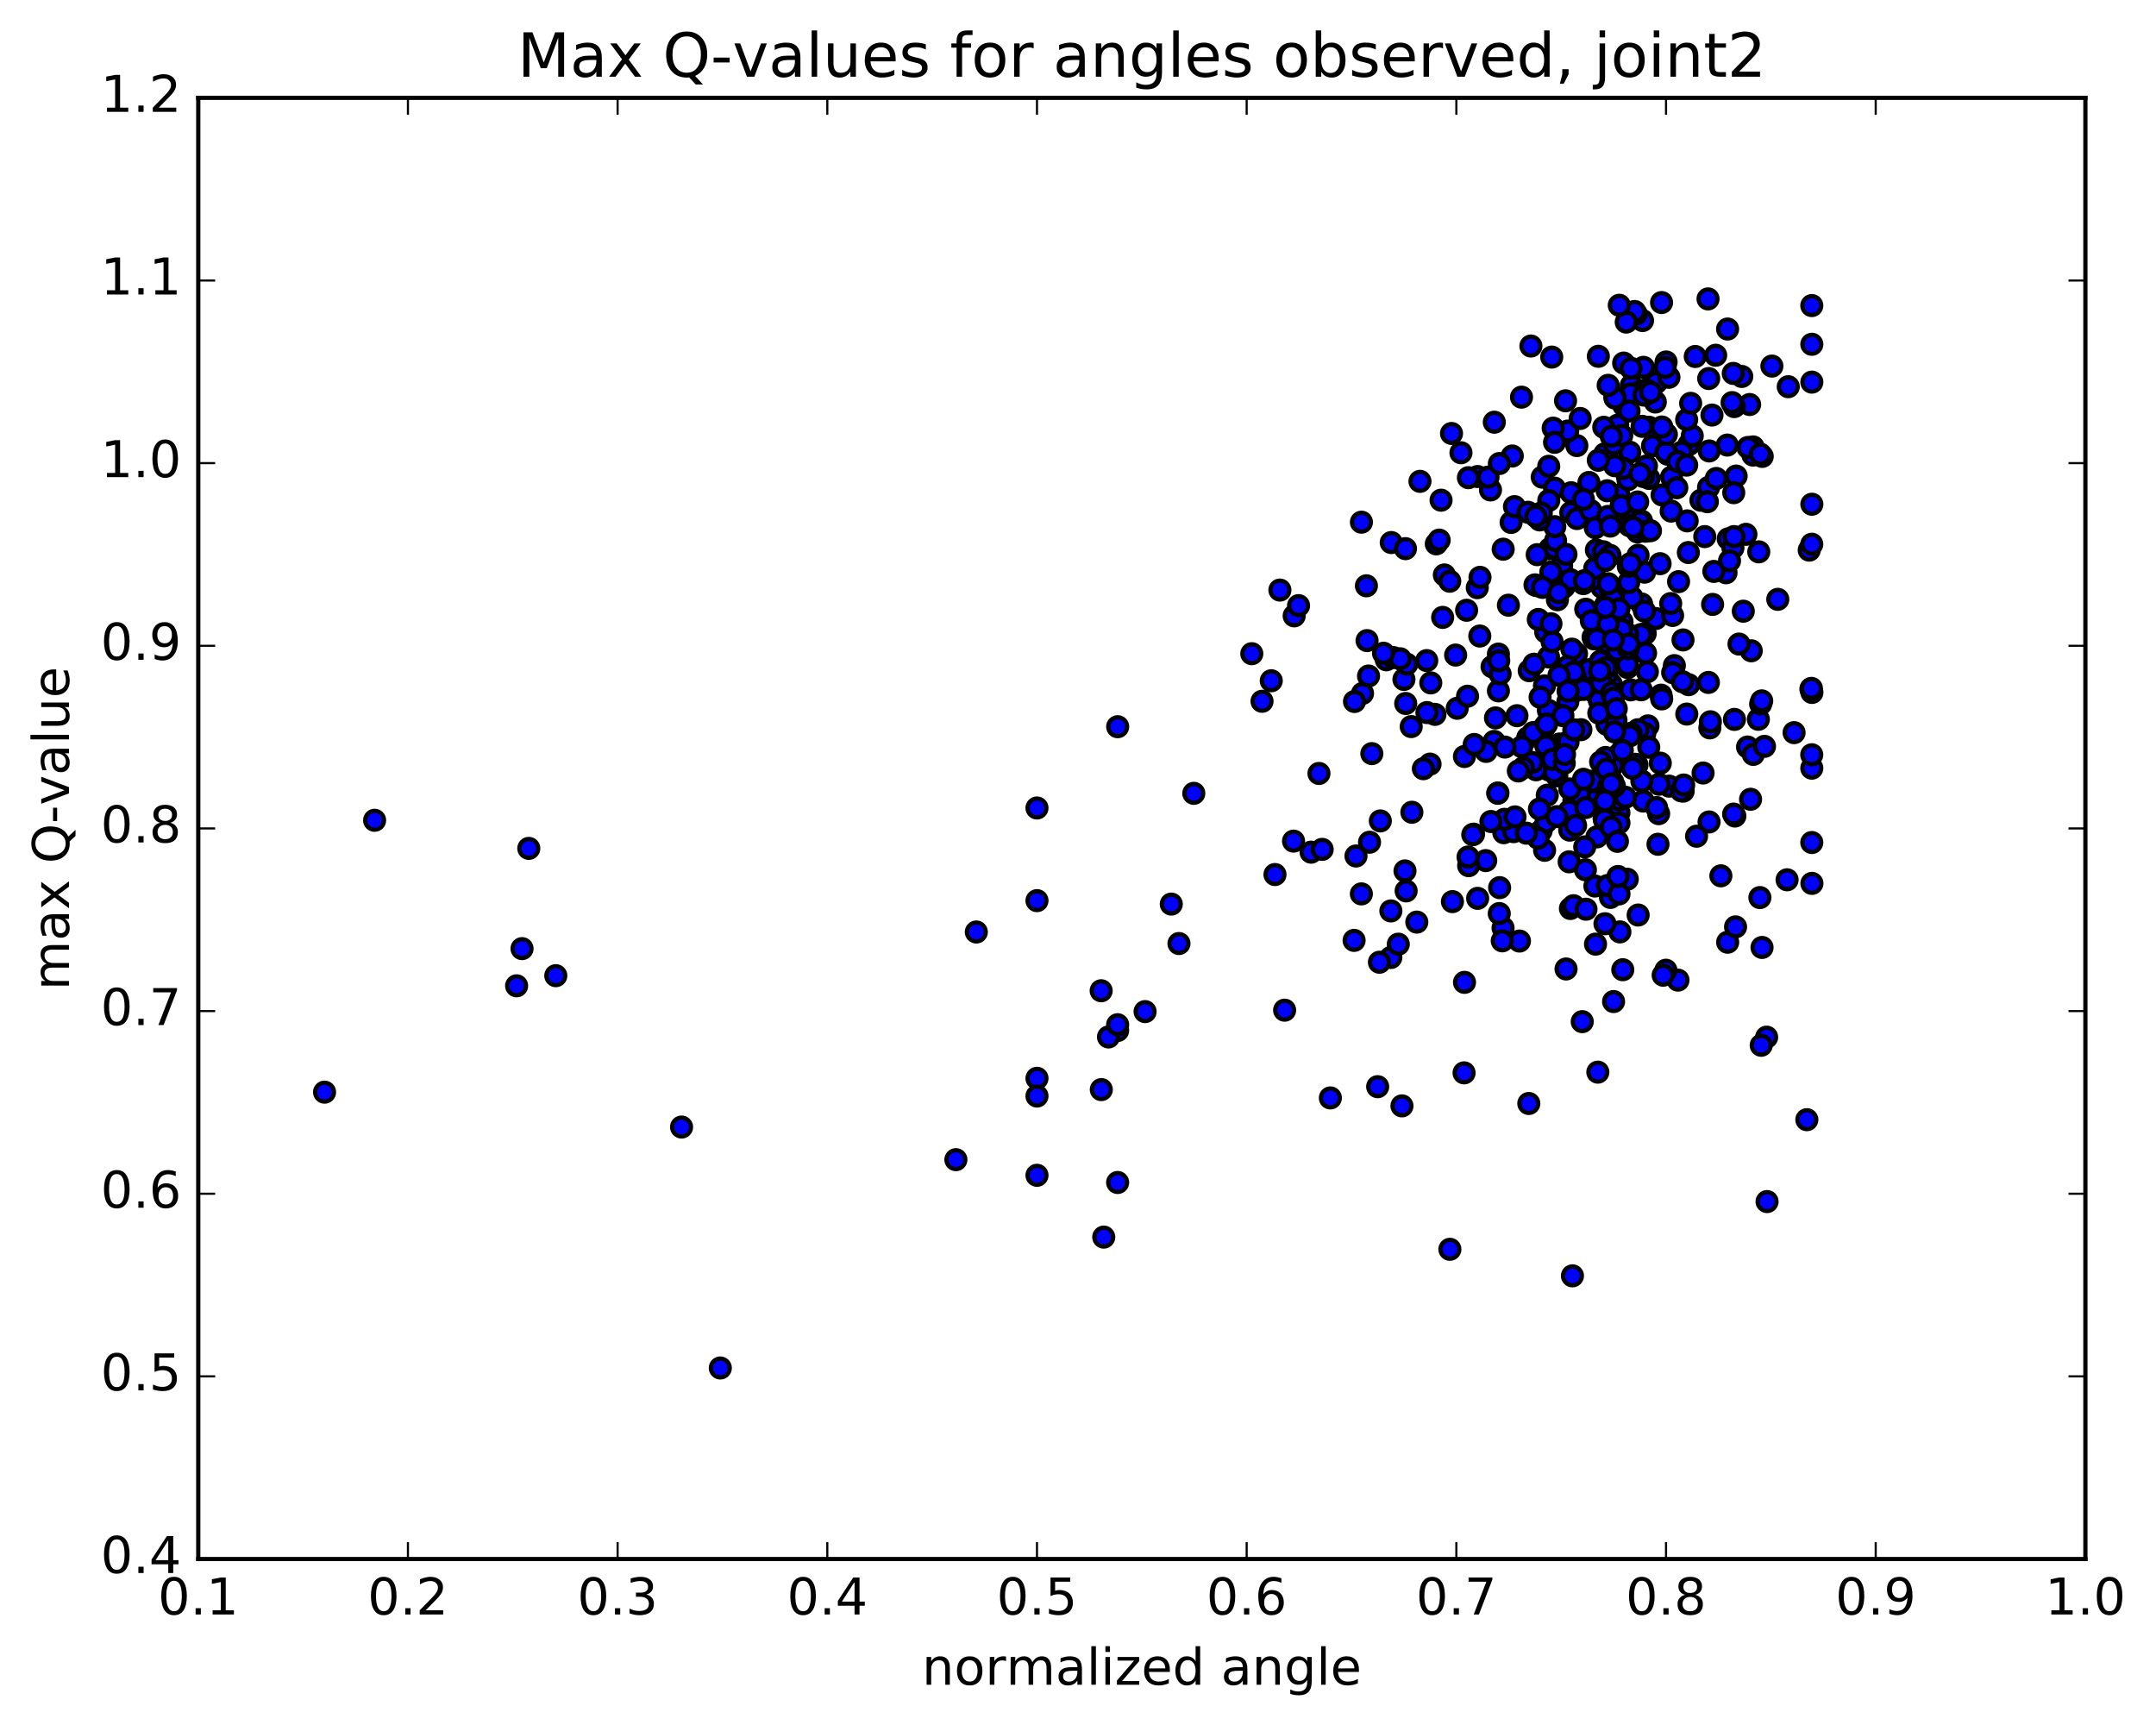 <?xml version="1.0" encoding="utf-8" standalone="no"?>
<!DOCTYPE svg PUBLIC "-//W3C//DTD SVG 1.1//EN"
  "http://www.w3.org/Graphics/SVG/1.1/DTD/svg11.dtd">
<!-- Created with matplotlib (http://matplotlib.org/) -->
<svg height="408pt" version="1.1" viewBox="0 0 510 408" width="510pt" xmlns="http://www.w3.org/2000/svg" xmlns:xlink="http://www.w3.org/1999/xlink">
 <defs>
  <style type="text/css">
*{stroke-linecap:butt;stroke-linejoin:round;stroke-miterlimit:100000;}
  </style>
 </defs>
 <g id="figure_1">
  <g id="patch_1">
   <path d="M 0 408.169 
L 510.039 408.169 
L 510.039 0 
L 0 0 
z
" style="fill:#ffffff;"/>
  </g>
  <g id="axes_1">
   <g id="patch_2">
    <path d="M 46.898 368.742 
L 493.298 368.742 
L 493.298 23.142 
L 46.898 23.142 
z
" style="fill:#ffffff;"/>
   </g>
   <g id="PathCollection_1">
    <defs>
     <path d="M 0 2.236 
C 0.593 2.236 1.162 2 1.581 1.581 
C 2 1.162 2.236 0.593 2.236 0 
C 2.236 -0.593 2 -1.162 1.581 -1.581 
C 1.162 -2 0.593 -2.236 0 -2.236 
C -0.593 -2.236 -1.162 -2 -1.581 -1.581 
C -2 -1.162 -2.236 -0.593 -2.236 0 
C -2.236 0.593 -2 1.162 -1.581 1.581 
C -1.162 2 -0.593 2.236 0 2.236 
z
" id="m24f286eefb" style="stroke:#000000;"/>
    </defs>
    <g clip-path="url(#paab841ba6b)">
     <use style="fill:#0000ff;stroke:#000000;" x="328.997" xlink:href="#m24f286eefb" y="226.466"/>
     <use style="fill:#0000ff;stroke:#000000;" x="404.277" xlink:href="#m24f286eefb" y="194.412"/>
     <use style="fill:#0000ff;stroke:#000000;" x="387.224" xlink:href="#m24f286eefb" y="180.918"/>
     <use style="fill:#0000ff;stroke:#000000;" x="377.269" xlink:href="#m24f286eefb" y="209.558"/>
     <use style="fill:#0000ff;stroke:#000000;" x="346.426" xlink:href="#m24f286eefb" y="232.347"/>
     <use style="fill:#0000ff;stroke:#000000;" x="371.322" xlink:href="#m24f286eefb" y="196.349"/>
     <use style="fill:#0000ff;stroke:#000000;" x="383.186" xlink:href="#m24f286eefb" y="220.414"/>
     <use style="fill:#0000ff;stroke:#000000;" x="388.678" xlink:href="#m24f286eefb" y="189.464"/>
     <use style="fill:#0000ff;stroke:#000000;" x="394.842" xlink:href="#m24f286eefb" y="185.939"/>
     <use style="fill:#0000ff;stroke:#000000;" x="384.929" xlink:href="#m24f286eefb" y="207.953"/>
     <use style="fill:#0000ff;stroke:#000000;" x="414.096" xlink:href="#m24f286eefb" y="189.045"/>
     <use style="fill:#0000ff;stroke:#000000;" x="392.453" xlink:href="#m24f286eefb" y="185.491"/>
     <use style="fill:#0000ff;stroke:#000000;" x="371.482" xlink:href="#m24f286eefb" y="214.878"/>
     <use style="fill:#0000ff;stroke:#000000;" x="326.302" xlink:href="#m24f286eefb" y="227.59"/>
     <use style="fill:#0000ff;stroke:#000000;" x="366.437" xlink:href="#m24f286eefb" y="182.137"/>
     <use style="fill:#0000ff;stroke:#000000;" x="377.755" xlink:href="#m24f286eefb" y="197.94"/>
     <use style="fill:#0000ff;stroke:#000000;" x="264.377" xlink:href="#m24f286eefb" y="279.686"/>
     <use style="fill:#0000ff;stroke:#000000;" x="381.491" xlink:href="#m24f286eefb" y="184.959"/>
     <use style="fill:#0000ff;stroke:#000000;" x="351.446" xlink:href="#m24f286eefb" y="203.551"/>
     <use style="fill:#0000ff;stroke:#000000;" x="383.87" xlink:href="#m24f286eefb" y="229.36"/>
     <use style="fill:#0000ff;stroke:#000000;" x="387.501" xlink:href="#m24f286eefb" y="216.425"/>
     <use style="fill:#0000ff;stroke:#000000;" x="371.963" xlink:href="#m24f286eefb" y="301.762"/>
     <use style="fill:#0000ff;stroke:#000000;" x="260.513" xlink:href="#m24f286eefb" y="257.713"/>
     <use style="fill:#0000ff;stroke:#000000;" x="368.26" xlink:href="#m24f286eefb" y="183.513"/>
     <use style="fill:#0000ff;stroke:#000000;" x="428.608" xlink:href="#m24f286eefb" y="208.938"/>
     <use style="fill:#0000ff;stroke:#000000;" x="355.723" xlink:href="#m24f286eefb" y="196.951"/>
     <use style="fill:#0000ff;stroke:#000000;" x="380.953" xlink:href="#m24f286eefb" y="212.262"/>
     <use style="fill:#0000ff;stroke:#000000;" x="382.89" xlink:href="#m24f286eefb" y="178.5"/>
     <use style="fill:#0000ff;stroke:#000000;" x="407.072" xlink:href="#m24f286eefb" y="207.151"/>
     <use style="fill:#0000ff;stroke:#000000;" x="380.235" xlink:href="#m24f286eefb" y="209.453"/>
     <use style="fill:#0000ff;stroke:#000000;" x="359.426" xlink:href="#m24f286eefb" y="222.576"/>
     <use style="fill:#0000ff;stroke:#000000;" x="361.637" xlink:href="#m24f286eefb" y="260.999"/>
     <use style="fill:#0000ff;stroke:#000000;" x="427.408" xlink:href="#m24f286eefb" y="264.827"/>
     <use style="fill:#0000ff;stroke:#000000;" x="372.299" xlink:href="#m24f286eefb" y="189.335"/>
     <use style="fill:#0000ff;stroke:#000000;" x="379.652" xlink:href="#m24f286eefb" y="218.481"/>
     <use style="fill:#0000ff;stroke:#000000;" x="365.371" xlink:href="#m24f286eefb" y="201.115"/>
     <use style="fill:#0000ff;stroke:#000000;" x="322.029" xlink:href="#m24f286eefb" y="211.423"/>
     <use style="fill:#0000ff;stroke:#000000;" x="261.09" xlink:href="#m24f286eefb" y="292.602"/>
     <use style="fill:#0000ff;stroke:#000000;" x="354.732" xlink:href="#m24f286eefb" y="209.944"/>
     <use style="fill:#0000ff;stroke:#000000;" x="371.188" xlink:href="#m24f286eefb" y="191.836"/>
     <use style="fill:#0000ff;stroke:#000000;" x="396.923" xlink:href="#m24f286eefb" y="231.819"/>
     <use style="fill:#0000ff;stroke:#000000;" x="382.956" xlink:href="#m24f286eefb" y="192.232"/>
     <use style="fill:#0000ff;stroke:#000000;" x="389.826" xlink:href="#m24f286eefb" y="171.687"/>
     <use style="fill:#0000ff;stroke:#000000;" x="398.149" xlink:href="#m24f286eefb" y="187.119"/>
     <use style="fill:#0000ff;stroke:#000000;" x="379.461" xlink:href="#m24f286eefb" y="193.558"/>
     <use style="fill:#0000ff;stroke:#000000;" x="394.064" xlink:href="#m24f286eefb" y="229.479"/>
     <use style="fill:#0000ff;stroke:#000000;" x="392.739" xlink:href="#m24f286eefb" y="180.5"/>
     <use style="fill:#0000ff;stroke:#000000;" x="364.562" xlink:href="#m24f286eefb" y="196.476"/>
     <use style="fill:#0000ff;stroke:#000000;" x="380.717" xlink:href="#m24f286eefb" y="194.474"/>
     <use style="fill:#0000ff;stroke:#000000;" x="377.966" xlink:href="#m24f286eefb" y="253.586"/>
     <use style="fill:#0000ff;stroke:#000000;" x="377.052" xlink:href="#m24f286eefb" y="189.3"/>
     <use style="fill:#0000ff;stroke:#000000;" x="381.404" xlink:href="#m24f286eefb" y="181.114"/>
     <use style="fill:#0000ff;stroke:#000000;" x="376.54" xlink:href="#m24f286eefb" y="184.77"/>
     <use style="fill:#0000ff;stroke:#000000;" x="383.075" xlink:href="#m24f286eefb" y="189.186"/>
     <use style="fill:#0000ff;stroke:#000000;" x="379.527" xlink:href="#m24f286eefb" y="193.939"/>
     <use style="fill:#0000ff;stroke:#000000;" x="410.379" xlink:href="#m24f286eefb" y="193.006"/>
     <use style="fill:#0000ff;stroke:#000000;" x="358.042" xlink:href="#m24f286eefb" y="196.701"/>
     <use style="fill:#0000ff;stroke:#000000;" x="379.781" xlink:href="#m24f286eefb" y="179.156"/>
     <use style="fill:#0000ff;stroke:#000000;" x="363.358" xlink:href="#m24f286eefb" y="182.07"/>
     <use style="fill:#0000ff;stroke:#000000;" x="365.722" xlink:href="#m24f286eefb" y="194.406"/>
     <use style="fill:#0000ff;stroke:#000000;" x="382.97" xlink:href="#m24f286eefb" y="211.435"/>
     <use style="fill:#0000ff;stroke:#000000;" x="366.268" xlink:href="#m24f286eefb" y="168.01"/>
     <use style="fill:#0000ff;stroke:#000000;" x="349.538" xlink:href="#m24f286eefb" y="212.478"/>
     <use style="fill:#0000ff;stroke:#000000;" x="348.573" xlink:href="#m24f286eefb" y="197.298"/>
     <use style="fill:#0000ff;stroke:#000000;" x="245.297" xlink:href="#m24f286eefb" y="277.984"/>
     <use style="fill:#0000ff;stroke:#000000;" x="366.008" xlink:href="#m24f286eefb" y="188.083"/>
     <use style="fill:#0000ff;stroke:#000000;" x="343.573" xlink:href="#m24f286eefb" y="213.251"/>
     <use style="fill:#0000ff;stroke:#000000;" x="374.866" xlink:href="#m24f286eefb" y="200.307"/>
     <use style="fill:#0000ff;stroke:#000000;" x="392.35" xlink:href="#m24f286eefb" y="192.453"/>
     <use style="fill:#0000ff;stroke:#000000;" x="373.598" xlink:href="#m24f286eefb" y="187.864"/>
     <use style="fill:#0000ff;stroke:#000000;" x="389.068" xlink:href="#m24f286eefb" y="173.468"/>
     <use style="fill:#0000ff;stroke:#000000;" x="413.38" xlink:href="#m24f286eefb" y="176.685"/>
     <use style="fill:#0000ff;stroke:#000000;" x="415.939" xlink:href="#m24f286eefb" y="170.132"/>
     <use style="fill:#0000ff;stroke:#000000;" x="353.433" xlink:href="#m24f286eefb" y="175.356"/>
     <use style="fill:#0000ff;stroke:#000000;" x="375.098" xlink:href="#m24f286eefb" y="191.006"/>
     <use style="fill:#0000ff;stroke:#000000;" x="401.322" xlink:href="#m24f286eefb" y="197.781"/>
     <use style="fill:#0000ff;stroke:#000000;" x="382.738" xlink:href="#m24f286eefb" y="207.304"/>
     <use style="fill:#0000ff;stroke:#000000;" x="330.762" xlink:href="#m24f286eefb" y="223.32"/>
     <use style="fill:#0000ff;stroke:#000000;" x="389.683" xlink:href="#m24f286eefb" y="158.89"/>
     <use style="fill:#0000ff;stroke:#000000;" x="362.408" xlink:href="#m24f286eefb" y="180.331"/>
     <use style="fill:#0000ff;stroke:#000000;" x="325.885" xlink:href="#m24f286eefb" y="257.022"/>
     <use style="fill:#0000ff;stroke:#000000;" x="428.577" xlink:href="#m24f286eefb" y="199.278"/>
     <use style="fill:#0000ff;stroke:#000000;" x="372.707" xlink:href="#m24f286eefb" y="195.248"/>
     <use style="fill:#0000ff;stroke:#000000;" x="387.463" xlink:href="#m24f286eefb" y="172.593"/>
     <use style="fill:#0000ff;stroke:#000000;" x="428.581" xlink:href="#m24f286eefb" y="181.686"/>
     <use style="fill:#0000ff;stroke:#000000;" x="372.22" xlink:href="#m24f286eefb" y="214.219"/>
     <use style="fill:#0000ff;stroke:#000000;" x="347.408" xlink:href="#m24f286eefb" y="204.749"/>
     <use style="fill:#0000ff;stroke:#000000;" x="392.919" xlink:href="#m24f286eefb" y="164.419"/>
     <use style="fill:#0000ff;stroke:#000000;" x="348.385" xlink:href="#m24f286eefb" y="197.416"/>
     <use style="fill:#0000ff;stroke:#000000;" x="384.503" xlink:href="#m24f286eefb" y="188.572"/>
     <use style="fill:#0000ff;stroke:#000000;" x="396.069" xlink:href="#m24f286eefb" y="157.431"/>
     <use style="fill:#0000ff;stroke:#000000;" x="303.875" xlink:href="#m24f286eefb" y="238.929"/>
     <use style="fill:#0000ff;stroke:#000000;" x="301.596" xlink:href="#m24f286eefb" y="206.846"/>
     <use style="fill:#0000ff;stroke:#000000;" x="364.155" xlink:href="#m24f286eefb" y="191.347"/>
     <use style="fill:#0000ff;stroke:#000000;" x="355.551" xlink:href="#m24f286eefb" y="219.475"/>
     <use style="fill:#0000ff;stroke:#000000;" x="338.278" xlink:href="#m24f286eefb" y="180.73"/>
     <use style="fill:#0000ff;stroke:#000000;" x="380.458" xlink:href="#m24f286eefb" y="186.047"/>
     <use style="fill:#0000ff;stroke:#000000;" x="385.735" xlink:href="#m24f286eefb" y="163.165"/>
     <use style="fill:#0000ff;stroke:#000000;" x="397.706" xlink:href="#m24f286eefb" y="187.046"/>
     <use style="fill:#0000ff;stroke:#000000;" x="377.276" xlink:href="#m24f286eefb" y="161.403"/>
     <use style="fill:#0000ff;stroke:#000000;" x="346.325" xlink:href="#m24f286eefb" y="253.755"/>
     <use style="fill:#0000ff;stroke:#000000;" x="342.967" xlink:href="#m24f286eefb" y="295.485"/>
     <use style="fill:#0000ff;stroke:#000000;" x="355.879" xlink:href="#m24f286eefb" y="193.789"/>
     <use style="fill:#0000ff;stroke:#000000;" x="399.006" xlink:href="#m24f286eefb" y="168.893"/>
     <use style="fill:#0000ff;stroke:#000000;" x="355.356" xlink:href="#m24f286eefb" y="222.53"/>
     <use style="fill:#0000ff;stroke:#000000;" x="408.674" xlink:href="#m24f286eefb" y="222.856"/>
     <use style="fill:#0000ff;stroke:#000000;" x="264.377" xlink:href="#m24f286eefb" y="243.738"/>
     <use style="fill:#0000ff;stroke:#000000;" x="360.346" xlink:href="#m24f286eefb" y="181.582"/>
     <use style="fill:#0000ff;stroke:#000000;" x="380.118" xlink:href="#m24f286eefb" y="171.351"/>
     <use style="fill:#0000ff;stroke:#000000;" x="333.977" xlink:href="#m24f286eefb" y="192.116"/>
     <use style="fill:#0000ff;stroke:#000000;" x="260.48" xlink:href="#m24f286eefb" y="234.335"/>
     <use style="fill:#0000ff;stroke:#000000;" x="371.18" xlink:href="#m24f286eefb" y="203.835"/>
     <use style="fill:#0000ff;stroke:#000000;" x="347.266" xlink:href="#m24f286eefb" y="202.699"/>
     <use style="fill:#0000ff;stroke:#000000;" x="270.866" xlink:href="#m24f286eefb" y="239.264"/>
     <use style="fill:#0000ff;stroke:#000000;" x="382.257" xlink:href="#m24f286eefb" y="170.317"/>
     <use style="fill:#0000ff;stroke:#000000;" x="414.739" xlink:href="#m24f286eefb" y="178.431"/>
     <use style="fill:#0000ff;stroke:#000000;" x="361.396" xlink:href="#m24f286eefb" y="174.473"/>
     <use style="fill:#0000ff;stroke:#000000;" x="365.354" xlink:href="#m24f286eefb" y="171.923"/>
     <use style="fill:#0000ff;stroke:#000000;" x="385.847" xlink:href="#m24f286eefb" y="173.431"/>
     <use style="fill:#0000ff;stroke:#000000;" x="354.335" xlink:href="#m24f286eefb" y="187.551"/>
     <use style="fill:#0000ff;stroke:#000000;" x="314.697" xlink:href="#m24f286eefb" y="259.684"/>
     <use style="fill:#0000ff;stroke:#000000;" x="323.961" xlink:href="#m24f286eefb" y="199.206"/>
     <use style="fill:#0000ff;stroke:#000000;" x="375.026" xlink:href="#m24f286eefb" y="205.718"/>
     <use style="fill:#0000ff;stroke:#000000;" x="374.278" xlink:href="#m24f286eefb" y="241.641"/>
     <use style="fill:#0000ff;stroke:#000000;" x="381.169" xlink:href="#m24f286eefb" y="161.859"/>
     <use style="fill:#0000ff;stroke:#000000;" x="335.144" xlink:href="#m24f286eefb" y="218.097"/>
     <use style="fill:#0000ff;stroke:#000000;" x="424.387" xlink:href="#m24f286eefb" y="173.287"/>
     <use style="fill:#0000ff;stroke:#000000;" x="367.62" xlink:href="#m24f286eefb" y="182.59"/>
     <use style="fill:#0000ff;stroke:#000000;" x="368.908" xlink:href="#m24f286eefb" y="175.974"/>
     <use style="fill:#0000ff;stroke:#000000;" x="422.73" xlink:href="#m24f286eefb" y="208.087"/>
     <use style="fill:#0000ff;stroke:#000000;" x="382.966" xlink:href="#m24f286eefb" y="194.642"/>
     <use style="fill:#0000ff;stroke:#000000;" x="369.716" xlink:href="#m24f286eefb" y="176.216"/>
     <use style="fill:#0000ff;stroke:#000000;" x="346.409" xlink:href="#m24f286eefb" y="178.927"/>
     <use style="fill:#0000ff;stroke:#000000;" x="370.874" xlink:href="#m24f286eefb" y="165.963"/>
     <use style="fill:#0000ff;stroke:#000000;" x="368.264" xlink:href="#m24f286eefb" y="193.147"/>
     <use style="fill:#0000ff;stroke:#000000;" x="372.921" xlink:href="#m24f286eefb" y="154.603"/>
     <use style="fill:#0000ff;stroke:#000000;" x="388.215" xlink:href="#m24f286eefb" y="163.149"/>
     <use style="fill:#0000ff;stroke:#000000;" x="332.35" xlink:href="#m24f286eefb" y="205.992"/>
     <use style="fill:#0000ff;stroke:#000000;" x="362.676" xlink:href="#m24f286eefb" y="173.276"/>
     <use style="fill:#0000ff;stroke:#000000;" x="381.085" xlink:href="#m24f286eefb" y="195.647"/>
     <use style="fill:#0000ff;stroke:#000000;" x="385.529" xlink:href="#m24f286eefb" y="174.053"/>
     <use style="fill:#0000ff;stroke:#000000;" x="404.461" xlink:href="#m24f286eefb" y="172.157"/>
     <use style="fill:#0000ff;stroke:#000000;" x="382.598" xlink:href="#m24f286eefb" y="198.996"/>
     <use style="fill:#0000ff;stroke:#000000;" x="375.853" xlink:href="#m24f286eefb" y="158.404"/>
     <use style="fill:#0000ff;stroke:#000000;" x="428.57" xlink:href="#m24f286eefb" y="178.513"/>
     <use style="fill:#0000ff;stroke:#000000;" x="383.478" xlink:href="#m24f286eefb" y="156.09"/>
     <use style="fill:#0000ff;stroke:#000000;" x="380.407" xlink:href="#m24f286eefb" y="167.605"/>
     <use style="fill:#0000ff;stroke:#000000;" x="372.573" xlink:href="#m24f286eefb" y="160.063"/>
     <use style="fill:#0000ff;stroke:#000000;" x="375.166" xlink:href="#m24f286eefb" y="215.05"/>
     <use style="fill:#0000ff;stroke:#000000;" x="365.666" xlink:href="#m24f286eefb" y="176.454"/>
     <use style="fill:#0000ff;stroke:#000000;" x="378.629" xlink:href="#m24f286eefb" y="180.197"/>
     <use style="fill:#0000ff;stroke:#000000;" x="380.686" xlink:href="#m24f286eefb" y="163.953"/>
     <use style="fill:#0000ff;stroke:#000000;" x="359.977" xlink:href="#m24f286eefb" y="176.607"/>
     <use style="fill:#0000ff;stroke:#000000;" x="398.27" xlink:href="#m24f286eefb" y="185.671"/>
     <use style="fill:#0000ff;stroke:#000000;" x="382.204" xlink:href="#m24f286eefb" y="153.131"/>
     <use style="fill:#0000ff;stroke:#000000;" x="278.883" xlink:href="#m24f286eefb" y="223.165"/>
     <use style="fill:#0000ff;stroke:#000000;" x="417.387" xlink:href="#m24f286eefb" y="176.532"/>
     <use style="fill:#0000ff;stroke:#000000;" x="428.364" xlink:href="#m24f286eefb" y="162.989"/>
     <use style="fill:#0000ff;stroke:#000000;" x="367.185" xlink:href="#m24f286eefb" y="179.591"/>
     <use style="fill:#0000ff;stroke:#000000;" x="395.665" xlink:href="#m24f286eefb" y="159.083"/>
     <use style="fill:#0000ff;stroke:#000000;" x="370.921" xlink:href="#m24f286eefb" y="175.518"/>
     <use style="fill:#0000ff;stroke:#000000;" x="262.211" xlink:href="#m24f286eefb" y="245.261"/>
     <use style="fill:#0000ff;stroke:#000000;" x="369.705" xlink:href="#m24f286eefb" y="169.265"/>
     <use style="fill:#0000ff;stroke:#000000;" x="410.283" xlink:href="#m24f286eefb" y="170.153"/>
     <use style="fill:#0000ff;stroke:#000000;" x="385.032" xlink:href="#m24f286eefb" y="157.904"/>
     <use style="fill:#0000ff;stroke:#000000;" x="383.688" xlink:href="#m24f286eefb" y="147.057"/>
     <use style="fill:#0000ff;stroke:#000000;" x="376.941" xlink:href="#m24f286eefb" y="163.534"/>
     <use style="fill:#0000ff;stroke:#000000;" x="338.45" xlink:href="#m24f286eefb" y="161.518"/>
     <use style="fill:#0000ff;stroke:#000000;" x="378.635" xlink:href="#m24f286eefb" y="158.518"/>
     <use style="fill:#0000ff;stroke:#000000;" x="398.114" xlink:href="#m24f286eefb" y="151.358"/>
     <use style="fill:#0000ff;stroke:#000000;" x="417.894" xlink:href="#m24f286eefb" y="245.311"/>
     <use style="fill:#0000ff;stroke:#000000;" x="392.197" xlink:href="#m24f286eefb" y="199.687"/>
     <use style="fill:#0000ff;stroke:#000000;" x="373.964" xlink:href="#m24f286eefb" y="172.586"/>
     <use style="fill:#0000ff;stroke:#000000;" x="311.998" xlink:href="#m24f286eefb" y="182.937"/>
     <use style="fill:#0000ff;stroke:#000000;" x="320.756" xlink:href="#m24f286eefb" y="202.459"/>
     <use style="fill:#0000ff;stroke:#000000;" x="352.674" xlink:href="#m24f286eefb" y="194.303"/>
     <use style="fill:#0000ff;stroke:#000000;" x="326.515" xlink:href="#m24f286eefb" y="194.165"/>
     <use style="fill:#0000ff;stroke:#000000;" x="245.297" xlink:href="#m24f286eefb" y="255.042"/>
     <use style="fill:#0000ff;stroke:#000000;" x="264.376" xlink:href="#m24f286eefb" y="242.368"/>
     <use style="fill:#0000ff;stroke:#000000;" x="379.99" xlink:href="#m24f286eefb" y="181.917"/>
     <use style="fill:#0000ff;stroke:#000000;" x="371.827" xlink:href="#m24f286eefb" y="153.538"/>
     <use style="fill:#0000ff;stroke:#000000;" x="370.026" xlink:href="#m24f286eefb" y="180.514"/>
     <use style="fill:#0000ff;stroke:#000000;" x="359.163" xlink:href="#m24f286eefb" y="182.352"/>
     <use style="fill:#0000ff;stroke:#000000;" x="353.759" xlink:href="#m24f286eefb" y="169.801"/>
     <use style="fill:#0000ff;stroke:#000000;" x="310.133" xlink:href="#m24f286eefb" y="201.555"/>
     <use style="fill:#0000ff;stroke:#000000;" x="333.821" xlink:href="#m24f286eefb" y="171.853"/>
     <use style="fill:#0000ff;stroke:#000000;" x="320.311" xlink:href="#m24f286eefb" y="222.421"/>
     <use style="fill:#0000ff;stroke:#000000;" x="402.857" xlink:href="#m24f286eefb" y="182.833"/>
     <use style="fill:#0000ff;stroke:#000000;" x="370.79" xlink:href="#m24f286eefb" y="157.652"/>
     <use style="fill:#0000ff;stroke:#000000;" x="358.378" xlink:href="#m24f286eefb" y="193.21"/>
     <use style="fill:#0000ff;stroke:#000000;" x="379.435" xlink:href="#m24f286eefb" y="161.446"/>
     <use style="fill:#0000ff;stroke:#000000;" x="365.859" xlink:href="#m24f286eefb" y="171.248"/>
     <use style="fill:#0000ff;stroke:#000000;" x="389.177" xlink:href="#m24f286eefb" y="149.853"/>
     <use style="fill:#0000ff;stroke:#000000;" x="384.947" xlink:href="#m24f286eefb" y="157.239"/>
     <use style="fill:#0000ff;stroke:#000000;" x="354.445" xlink:href="#m24f286eefb" y="154.703"/>
     <use style="fill:#0000ff;stroke:#000000;" x="344.707" xlink:href="#m24f286eefb" y="167.523"/>
     <use style="fill:#0000ff;stroke:#000000;" x="354.647" xlink:href="#m24f286eefb" y="216.075"/>
     <use style="fill:#0000ff;stroke:#000000;" x="365.347" xlink:href="#m24f286eefb" y="162.215"/>
     <use style="fill:#0000ff;stroke:#000000;" x="420.533" xlink:href="#m24f286eefb" y="141.755"/>
     <use style="fill:#0000ff;stroke:#000000;" x="393.071" xlink:href="#m24f286eefb" y="165.303"/>
     <use style="fill:#0000ff;stroke:#000000;" x="391.681" xlink:href="#m24f286eefb" y="146.297"/>
     <use style="fill:#0000ff;stroke:#000000;" x="389.033" xlink:href="#m24f286eefb" y="135.329"/>
     <use style="fill:#0000ff;stroke:#000000;" x="381.435" xlink:href="#m24f286eefb" y="143.336"/>
     <use style="fill:#0000ff;stroke:#000000;" x="381.086" xlink:href="#m24f286eefb" y="144.338"/>
     <use style="fill:#0000ff;stroke:#000000;" x="380.22" xlink:href="#m24f286eefb" y="155.234"/>
     <use style="fill:#0000ff;stroke:#000000;" x="370.096" xlink:href="#m24f286eefb" y="178.449"/>
     <use style="fill:#0000ff;stroke:#000000;" x="354.448" xlink:href="#m24f286eefb" y="163.403"/>
     <use style="fill:#0000ff;stroke:#000000;" x="245.297" xlink:href="#m24f286eefb" y="259.236"/>
     <use style="fill:#0000ff;stroke:#000000;" x="380.58" xlink:href="#m24f286eefb" y="152.254"/>
     <use style="fill:#0000ff;stroke:#000000;" x="383.225" xlink:href="#m24f286eefb" y="139.377"/>
     <use style="fill:#0000ff;stroke:#000000;" x="378.629" xlink:href="#m24f286eefb" y="160.7"/>
     <use style="fill:#0000ff;stroke:#000000;" x="389.255" xlink:href="#m24f286eefb" y="154.48"/>
     <use style="fill:#0000ff;stroke:#000000;" x="351.536" xlink:href="#m24f286eefb" y="177.721"/>
     <use style="fill:#0000ff;stroke:#000000;" x="226.114" xlink:href="#m24f286eefb" y="274.286"/>
     <use style="fill:#0000ff;stroke:#000000;" x="388.327" xlink:href="#m24f286eefb" y="142.859"/>
     <use style="fill:#0000ff;stroke:#000000;" x="404.116" xlink:href="#m24f286eefb" y="161.41"/>
     <use style="fill:#0000ff;stroke:#000000;" x="371.345" xlink:href="#m24f286eefb" y="186.6"/>
     <use style="fill:#0000ff;stroke:#000000;" x="378.306" xlink:href="#m24f286eefb" y="165.661"/>
     <use style="fill:#0000ff;stroke:#000000;" x="332.098" xlink:href="#m24f286eefb" y="160.695"/>
     <use style="fill:#0000ff;stroke:#000000;" x="365.636" xlink:href="#m24f286eefb" y="149.482"/>
     <use style="fill:#0000ff;stroke:#000000;" x="386.802" xlink:href="#m24f286eefb" y="180.774"/>
     <use style="fill:#0000ff;stroke:#000000;" x="378.58" xlink:href="#m24f286eefb" y="156.383"/>
     <use style="fill:#0000ff;stroke:#000000;" x="366.3" xlink:href="#m24f286eefb" y="155.379"/>
     <use style="fill:#0000ff;stroke:#000000;" x="355.986" xlink:href="#m24f286eefb" y="176.696"/>
     <use style="fill:#0000ff;stroke:#000000;" x="332.77" xlink:href="#m24f286eefb" y="157.081"/>
     <use style="fill:#0000ff;stroke:#000000;" x="372.271" xlink:href="#m24f286eefb" y="158.951"/>
     <use style="fill:#0000ff;stroke:#000000;" x="388.169" xlink:href="#m24f286eefb" y="150.085"/>
     <use style="fill:#0000ff;stroke:#000000;" x="393.42" xlink:href="#m24f286eefb" y="230.658"/>
     <use style="fill:#0000ff;stroke:#000000;" x="376.843" xlink:href="#m24f286eefb" y="150.703"/>
     <use style="fill:#0000ff;stroke:#000000;" x="380.052" xlink:href="#m24f286eefb" y="159.586"/>
     <use style="fill:#0000ff;stroke:#000000;" x="375.102" xlink:href="#m24f286eefb" y="144.09"/>
     <use style="fill:#0000ff;stroke:#000000;" x="368.781" xlink:href="#m24f286eefb" y="159.714"/>
     <use style="fill:#0000ff;stroke:#000000;" x="374.507" xlink:href="#m24f286eefb" y="138.04"/>
     <use style="fill:#0000ff;stroke:#000000;" x="386.073" xlink:href="#m24f286eefb" y="141.335"/>
     <use style="fill:#0000ff;stroke:#000000;" x="379.795" xlink:href="#m24f286eefb" y="143.093"/>
     <use style="fill:#0000ff;stroke:#000000;" x="385.267" xlink:href="#m24f286eefb" y="137.792"/>
     <use style="fill:#0000ff;stroke:#000000;" x="378.658" xlink:href="#m24f286eefb" y="161.529"/>
     <use style="fill:#0000ff;stroke:#000000;" x="378.913" xlink:href="#m24f286eefb" y="138.899"/>
     <use style="fill:#0000ff;stroke:#000000;" x="352.944" xlink:href="#m24f286eefb" y="157.693"/>
     <use style="fill:#0000ff;stroke:#000000;" x="399.441" xlink:href="#m24f286eefb" y="161.94"/>
     <use style="fill:#0000ff;stroke:#000000;" x="395.308" xlink:href="#m24f286eefb" y="120.885"/>
     <use style="fill:#0000ff;stroke:#000000;" x="348.72" xlink:href="#m24f286eefb" y="176.089"/>
     <use style="fill:#0000ff;stroke:#000000;" x="378.728" xlink:href="#m24f286eefb" y="161.518"/>
     <use style="fill:#0000ff;stroke:#000000;" x="298.534" xlink:href="#m24f286eefb" y="165.869"/>
     <use style="fill:#0000ff;stroke:#000000;" x="397.997" xlink:href="#m24f286eefb" y="161.243"/>
     <use style="fill:#0000ff;stroke:#000000;" x="383.76" xlink:href="#m24f286eefb" y="177.482"/>
     <use style="fill:#0000ff;stroke:#000000;" x="382.534" xlink:href="#m24f286eefb" y="153.795"/>
     <use style="fill:#0000ff;stroke:#000000;" x="368.408" xlink:href="#m24f286eefb" y="141.851"/>
     <use style="fill:#0000ff;stroke:#000000;" x="339.437" xlink:href="#m24f286eefb" y="168.964"/>
     <use style="fill:#0000ff;stroke:#000000;" x="381.002" xlink:href="#m24f286eefb" y="140.331"/>
     <use style="fill:#0000ff;stroke:#000000;" x="329.008" xlink:href="#m24f286eefb" y="215.452"/>
     <use style="fill:#0000ff;stroke:#000000;" x="337.498" xlink:href="#m24f286eefb" y="156.243"/>
     <use style="fill:#0000ff;stroke:#000000;" x="380.28" xlink:href="#m24f286eefb" y="149.008"/>
     <use style="fill:#0000ff;stroke:#000000;" x="390.013" xlink:href="#m24f286eefb" y="176.734"/>
     <use style="fill:#0000ff;stroke:#000000;" x="408.287" xlink:href="#m24f286eefb" y="135.469"/>
     <use style="fill:#0000ff;stroke:#000000;" x="372.801" xlink:href="#m24f286eefb" y="163.31"/>
     <use style="fill:#0000ff;stroke:#000000;" x="379.837" xlink:href="#m24f286eefb" y="157.919"/>
     <use style="fill:#0000ff;stroke:#000000;" x="305.987" xlink:href="#m24f286eefb" y="198.94"/>
     <use style="fill:#0000ff;stroke:#000000;" x="395.656" xlink:href="#m24f286eefb" y="145.574"/>
     <use style="fill:#0000ff;stroke:#000000;" x="388.384" xlink:href="#m24f286eefb" y="184.757"/>
     <use style="fill:#0000ff;stroke:#000000;" x="312.758" xlink:href="#m24f286eefb" y="200.892"/>
     <use style="fill:#0000ff;stroke:#000000;" x="381.911" xlink:href="#m24f286eefb" y="186.006"/>
     <use style="fill:#0000ff;stroke:#000000;" x="416.809" xlink:href="#m24f286eefb" y="224.092"/>
     <use style="fill:#0000ff;stroke:#000000;" x="405.112" xlink:href="#m24f286eefb" y="142.955"/>
     <use style="fill:#0000ff;stroke:#000000;" x="416.037" xlink:href="#m24f286eefb" y="130.524"/>
     <use style="fill:#0000ff;stroke:#000000;" x="385.016" xlink:href="#m24f286eefb" y="149.99"/>
     <use style="fill:#0000ff;stroke:#000000;" x="363.491" xlink:href="#m24f286eefb" y="138.508"/>
     <use style="fill:#0000ff;stroke:#000000;" x="417.994" xlink:href="#m24f286eefb" y="284.198"/>
     <use style="fill:#0000ff;stroke:#000000;" x="354.845" xlink:href="#m24f286eefb" y="159.408"/>
     <use style="fill:#0000ff;stroke:#000000;" x="386.162" xlink:href="#m24f286eefb" y="181.717"/>
     <use style="fill:#0000ff;stroke:#000000;" x="324.506" xlink:href="#m24f286eefb" y="178.246"/>
     <use style="fill:#0000ff;stroke:#000000;" x="377.01" xlink:href="#m24f286eefb" y="151.095"/>
     <use style="fill:#0000ff;stroke:#000000;" x="381.57" xlink:href="#m24f286eefb" y="141.687"/>
     <use style="fill:#0000ff;stroke:#000000;" x="346.928" xlink:href="#m24f286eefb" y="144.339"/>
     <use style="fill:#0000ff;stroke:#000000;" x="331.633" xlink:href="#m24f286eefb" y="261.564"/>
     <use style="fill:#0000ff;stroke:#000000;" x="363.817" xlink:href="#m24f286eefb" y="198.249"/>
     <use style="fill:#0000ff;stroke:#000000;" x="327.934" xlink:href="#m24f286eefb" y="156.054"/>
     <use style="fill:#0000ff;stroke:#000000;" x="372.279" xlink:href="#m24f286eefb" y="172.622"/>
     <use style="fill:#0000ff;stroke:#000000;" x="329.567" xlink:href="#m24f286eefb" y="155.518"/>
     <use style="fill:#0000ff;stroke:#000000;" x="322.305" xlink:href="#m24f286eefb" y="164.001"/>
     <use style="fill:#0000ff;stroke:#000000;" x="323.378" xlink:href="#m24f286eefb" y="151.515"/>
     <use style="fill:#0000ff;stroke:#000000;" x="385.172" xlink:href="#m24f286eefb" y="133.964"/>
     <use style="fill:#0000ff;stroke:#000000;" x="385.172" xlink:href="#m24f286eefb" y="153.426"/>
     <use style="fill:#0000ff;stroke:#000000;" x="374.526" xlink:href="#m24f286eefb" y="163.066"/>
     <use style="fill:#0000ff;stroke:#000000;" x="397.066" xlink:href="#m24f286eefb" y="137.57"/>
     <use style="fill:#0000ff;stroke:#000000;" x="381.195" xlink:href="#m24f286eefb" y="163.857"/>
     <use style="fill:#0000ff;stroke:#000000;" x="383.587" xlink:href="#m24f286eefb" y="148.88"/>
     <use style="fill:#0000ff;stroke:#000000;" x="368.658" xlink:href="#m24f286eefb" y="139.675"/>
     <use style="fill:#0000ff;stroke:#000000;" x="381.647" xlink:href="#m24f286eefb" y="165.118"/>
     <use style="fill:#0000ff;stroke:#000000;" x="370.449" xlink:href="#m24f286eefb" y="229.181"/>
     <use style="fill:#0000ff;stroke:#000000;" x="377.622" xlink:href="#m24f286eefb" y="130.088"/>
     <use style="fill:#0000ff;stroke:#000000;" x="361.735" xlink:href="#m24f286eefb" y="158.638"/>
     <use style="fill:#0000ff;stroke:#000000;" x="371.566" xlink:href="#m24f286eefb" y="121.243"/>
     <use style="fill:#0000ff;stroke:#000000;" x="427.969" xlink:href="#m24f286eefb" y="130.117"/>
     <use style="fill:#0000ff;stroke:#000000;" x="404.588" xlink:href="#m24f286eefb" y="170.714"/>
     <use style="fill:#0000ff;stroke:#000000;" x="341.258" xlink:href="#m24f286eefb" y="146.025"/>
     <use style="fill:#0000ff;stroke:#000000;" x="382.95" xlink:href="#m24f286eefb" y="144.01"/>
     <use style="fill:#0000ff;stroke:#000000;" x="277.066" xlink:href="#m24f286eefb" y="213.836"/>
     <use style="fill:#0000ff;stroke:#000000;" x="323.725" xlink:href="#m24f286eefb" y="159.895"/>
     <use style="fill:#0000ff;stroke:#000000;" x="378.197" xlink:href="#m24f286eefb" y="168.665"/>
     <use style="fill:#0000ff;stroke:#000000;" x="378.385" xlink:href="#m24f286eefb" y="158.683"/>
     <use style="fill:#0000ff;stroke:#000000;" x="381.901" xlink:href="#m24f286eefb" y="173.103"/>
     <use style="fill:#0000ff;stroke:#000000;" x="366.583" xlink:href="#m24f286eefb" y="129.813"/>
     <use style="fill:#0000ff;stroke:#000000;" x="363.882" xlink:href="#m24f286eefb" y="146.521"/>
     <use style="fill:#0000ff;stroke:#000000;" x="379.267" xlink:href="#m24f286eefb" y="130.507"/>
     <use style="fill:#0000ff;stroke:#000000;" x="349.452" xlink:href="#m24f286eefb" y="138.999"/>
     <use style="fill:#0000ff;stroke:#000000;" x="377.22" xlink:href="#m24f286eefb" y="136.804"/>
     <use style="fill:#0000ff;stroke:#000000;" x="385.269" xlink:href="#m24f286eefb" y="152.342"/>
     <use style="fill:#0000ff;stroke:#000000;" x="336.694" xlink:href="#m24f286eefb" y="181.812"/>
     <use style="fill:#0000ff;stroke:#000000;" x="374.584" xlink:href="#m24f286eefb" y="184.316"/>
     <use style="fill:#0000ff;stroke:#000000;" x="331.208" xlink:href="#m24f286eefb" y="155.814"/>
     <use style="fill:#0000ff;stroke:#000000;" x="354.53" xlink:href="#m24f286eefb" y="156.285"/>
     <use style="fill:#0000ff;stroke:#000000;" x="358.838" xlink:href="#m24f286eefb" y="169.274"/>
     <use style="fill:#0000ff;stroke:#000000;" x="385.647" xlink:href="#m24f286eefb" y="123.046"/>
     <use style="fill:#0000ff;stroke:#000000;" x="376.422" xlink:href="#m24f286eefb" y="146.824"/>
     <use style="fill:#0000ff;stroke:#000000;" x="357.452" xlink:href="#m24f286eefb" y="123.568"/>
     <use style="fill:#0000ff;stroke:#000000;" x="367.678" xlink:href="#m24f286eefb" y="129.609"/>
     <use style="fill:#0000ff;stroke:#000000;" x="381.101" xlink:href="#m24f286eefb" y="185.394"/>
     <use style="fill:#0000ff;stroke:#000000;" x="341.661" xlink:href="#m24f286eefb" y="135.989"/>
     <use style="fill:#0000ff;stroke:#000000;" x="377.418" xlink:href="#m24f286eefb" y="223.309"/>
     <use style="fill:#0000ff;stroke:#000000;" x="347.145" xlink:href="#m24f286eefb" y="164.667"/>
     <use style="fill:#0000ff;stroke:#000000;" x="367.151" xlink:href="#m24f286eefb" y="151.777"/>
     <use style="fill:#0000ff;stroke:#000000;" x="377.758" xlink:href="#m24f286eefb" y="151.142"/>
     <use style="fill:#0000ff;stroke:#000000;" x="366.88" xlink:href="#m24f286eefb" y="147.528"/>
     <use style="fill:#0000ff;stroke:#000000;" x="381.69" xlink:href="#m24f286eefb" y="236.889"/>
     <use style="fill:#0000ff;stroke:#000000;" x="408.809" xlink:href="#m24f286eefb" y="127.449"/>
     <use style="fill:#0000ff;stroke:#000000;" x="390.059" xlink:href="#m24f286eefb" y="113.156"/>
     <use style="fill:#0000ff;stroke:#000000;" x="414.257" xlink:href="#m24f286eefb" y="153.927"/>
     <use style="fill:#0000ff;stroke:#000000;" x="410.686" xlink:href="#m24f286eefb" y="112.6"/>
     <use style="fill:#0000ff;stroke:#000000;" x="377.218" xlink:href="#m24f286eefb" y="134.464"/>
     <use style="fill:#0000ff;stroke:#000000;" x="388.32" xlink:href="#m24f286eefb" y="123.261"/>
     <use style="fill:#0000ff;stroke:#000000;" x="282.392" xlink:href="#m24f286eefb" y="187.641"/>
     <use style="fill:#0000ff;stroke:#000000;" x="387.927" xlink:href="#m24f286eefb" y="123.413"/>
     <use style="fill:#0000ff;stroke:#000000;" x="405.407" xlink:href="#m24f286eefb" y="135.151"/>
     <use style="fill:#0000ff;stroke:#000000;" x="332.621" xlink:href="#m24f286eefb" y="210.718"/>
     <use style="fill:#0000ff;stroke:#000000;" x="380.848" xlink:href="#m24f286eefb" y="131.344"/>
     <use style="fill:#0000ff;stroke:#000000;" x="412.994" xlink:href="#m24f286eefb" y="126.379"/>
     <use style="fill:#0000ff;stroke:#000000;" x="364.31" xlink:href="#m24f286eefb" y="164.907"/>
     <use style="fill:#0000ff;stroke:#000000;" x="354.289" xlink:href="#m24f286eefb" y="187.629"/>
     <use style="fill:#0000ff;stroke:#000000;" x="337.538" xlink:href="#m24f286eefb" y="168.536"/>
     <use style="fill:#0000ff;stroke:#000000;" x="387.479" xlink:href="#m24f286eefb" y="131.337"/>
     <use style="fill:#0000ff;stroke:#000000;" x="245.297" xlink:href="#m24f286eefb" y="213.021"/>
     <use style="fill:#0000ff;stroke:#000000;" x="385.392" xlink:href="#m24f286eefb" y="124.299"/>
     <use style="fill:#0000ff;stroke:#000000;" x="364.816" xlink:href="#m24f286eefb" y="112.853"/>
     <use style="fill:#0000ff;stroke:#000000;" x="402.345" xlink:href="#m24f286eefb" y="118.323"/>
     <use style="fill:#0000ff;stroke:#000000;" x="362.856" xlink:href="#m24f286eefb" y="157.102"/>
     <use style="fill:#0000ff;stroke:#000000;" x="388.996" xlink:href="#m24f286eefb" y="144.545"/>
     <use style="fill:#0000ff;stroke:#000000;" x="369.395" xlink:href="#m24f286eefb" y="133.827"/>
     <use style="fill:#0000ff;stroke:#000000;" x="399.515" xlink:href="#m24f286eefb" y="105.156"/>
     <use style="fill:#0000ff;stroke:#000000;" x="375.862" xlink:href="#m24f286eefb" y="114.11"/>
     <use style="fill:#0000ff;stroke:#000000;" x="367.966" xlink:href="#m24f286eefb" y="127.878"/>
     <use style="fill:#0000ff;stroke:#000000;" x="382.325" xlink:href="#m24f286eefb" y="167.608"/>
     <use style="fill:#0000ff;stroke:#000000;" x="320.406" xlink:href="#m24f286eefb" y="165.918"/>
     <use style="fill:#0000ff;stroke:#000000;" x="350.043" xlink:href="#m24f286eefb" y="150.433"/>
     <use style="fill:#0000ff;stroke:#000000;" x="384.874" xlink:href="#m24f286eefb" y="112.293"/>
     <use style="fill:#0000ff;stroke:#000000;" x="379.782" xlink:href="#m24f286eefb" y="132.571"/>
     <use style="fill:#0000ff;stroke:#000000;" x="409.922" xlink:href="#m24f286eefb" y="129.587"/>
     <use style="fill:#0000ff;stroke:#000000;" x="403.258" xlink:href="#m24f286eefb" y="126.917"/>
     <use style="fill:#0000ff;stroke:#000000;" x="382.948" xlink:href="#m24f286eefb" y="117.078"/>
     <use style="fill:#0000ff;stroke:#000000;" x="410.092" xlink:href="#m24f286eefb" y="192.553"/>
     <use style="fill:#0000ff;stroke:#000000;" x="397.773" xlink:href="#m24f286eefb" y="106.946"/>
     <use style="fill:#0000ff;stroke:#000000;" x="380.376" xlink:href="#m24f286eefb" y="147.614"/>
     <use style="fill:#0000ff;stroke:#000000;" x="385.627" xlink:href="#m24f286eefb" y="133.334"/>
     <use style="fill:#0000ff;stroke:#000000;" x="369.967" xlink:href="#m24f286eefb" y="138.826"/>
     <use style="fill:#0000ff;stroke:#000000;" x="88.613" xlink:href="#m24f286eefb" y="194.014"/>
     <use style="fill:#0000ff;stroke:#000000;" x="170.39" xlink:href="#m24f286eefb" y="323.557"/>
     <use style="fill:#0000ff;stroke:#000000;" x="125.087" xlink:href="#m24f286eefb" y="200.664"/>
     <use style="fill:#0000ff;stroke:#000000;" x="122.202" xlink:href="#m24f286eefb" y="233.164"/>
     <use style="fill:#0000ff;stroke:#000000;" x="385.528" xlink:href="#m24f286eefb" y="106.956"/>
     <use style="fill:#0000ff;stroke:#000000;" x="366.846" xlink:href="#m24f286eefb" y="135.296"/>
     <use style="fill:#0000ff;stroke:#000000;" x="373.032" xlink:href="#m24f286eefb" y="122.649"/>
     <use style="fill:#0000ff;stroke:#000000;" x="393.164" xlink:href="#m24f286eefb" y="117.07"/>
     <use style="fill:#0000ff;stroke:#000000;" x="416.854" xlink:href="#m24f286eefb" y="107.944"/>
     <use style="fill:#0000ff;stroke:#000000;" x="376.271" xlink:href="#m24f286eefb" y="120.773"/>
     <use style="fill:#0000ff;stroke:#000000;" x="379.709" xlink:href="#m24f286eefb" y="143.67"/>
     <use style="fill:#0000ff;stroke:#000000;" x="344.329" xlink:href="#m24f286eefb" y="154.936"/>
     <use style="fill:#0000ff;stroke:#000000;" x="387.338" xlink:href="#m24f286eefb" y="125.815"/>
     <use style="fill:#0000ff;stroke:#000000;" x="400.3" xlink:href="#m24f286eefb" y="103.094"/>
     <use style="fill:#0000ff;stroke:#000000;" x="300.715" xlink:href="#m24f286eefb" y="161.014"/>
     <use style="fill:#0000ff;stroke:#000000;" x="412.372" xlink:href="#m24f286eefb" y="144.561"/>
     <use style="fill:#0000ff;stroke:#000000;" x="367.726" xlink:href="#m24f286eefb" y="115.455"/>
     <use style="fill:#0000ff;stroke:#000000;" x="404.967" xlink:href="#m24f286eefb" y="98.168"/>
     <use style="fill:#0000ff;stroke:#000000;" x="404.159" xlink:href="#m24f286eefb" y="115.276"/>
     <use style="fill:#0000ff;stroke:#000000;" x="404.306" xlink:href="#m24f286eefb" y="106.661"/>
     <use style="fill:#0000ff;stroke:#000000;" x="385.094" xlink:href="#m24f286eefb" y="113.458"/>
     <use style="fill:#0000ff;stroke:#000000;" x="408.595" xlink:href="#m24f286eefb" y="105.267"/>
     <use style="fill:#0000ff;stroke:#000000;" x="377.36" xlink:href="#m24f286eefb" y="124.815"/>
     <use style="fill:#0000ff;stroke:#000000;" x="389.277" xlink:href="#m24f286eefb" y="125.645"/>
     <use style="fill:#0000ff;stroke:#000000;" x="416.3" xlink:href="#m24f286eefb" y="212.292"/>
     <use style="fill:#0000ff;stroke:#000000;" x="394.484" xlink:href="#m24f286eefb" y="107.438"/>
     <use style="fill:#0000ff;stroke:#000000;" x="367.784" xlink:href="#m24f286eefb" y="124.567"/>
     <use style="fill:#0000ff;stroke:#000000;" x="390.417" xlink:href="#m24f286eefb" y="125.532"/>
     <use style="fill:#0000ff;stroke:#000000;" x="391.861" xlink:href="#m24f286eefb" y="191.005"/>
     <use style="fill:#0000ff;stroke:#000000;" x="379.642" xlink:href="#m24f286eefb" y="189.406"/>
     <use style="fill:#0000ff;stroke:#000000;" x="380.449" xlink:href="#m24f286eefb" y="138.074"/>
     <use style="fill:#0000ff;stroke:#000000;" x="388.748" xlink:href="#m24f286eefb" y="112.715"/>
     <use style="fill:#0000ff;stroke:#000000;" x="366.352" xlink:href="#m24f286eefb" y="110.289"/>
     <use style="fill:#0000ff;stroke:#000000;" x="371.467" xlink:href="#m24f286eefb" y="137.097"/>
     <use style="fill:#0000ff;stroke:#000000;" x="370.918" xlink:href="#m24f286eefb" y="163.456"/>
     <use style="fill:#0000ff;stroke:#000000;" x="398.978" xlink:href="#m24f286eefb" y="99.269"/>
     <use style="fill:#0000ff;stroke:#000000;" x="399.1" xlink:href="#m24f286eefb" y="123.197"/>
     <use style="fill:#0000ff;stroke:#000000;" x="410.117" xlink:href="#m24f286eefb" y="116.53"/>
     <use style="fill:#0000ff;stroke:#000000;" x="230.949" xlink:href="#m24f286eefb" y="220.439"/>
     <use style="fill:#0000ff;stroke:#000000;" x="264.386" xlink:href="#m24f286eefb" y="171.88"/>
     <use style="fill:#0000ff;stroke:#000000;" x="364.216" xlink:href="#m24f286eefb" y="122.973"/>
     <use style="fill:#0000ff;stroke:#000000;" x="339.755" xlink:href="#m24f286eefb" y="128.633"/>
     <use style="fill:#0000ff;stroke:#000000;" x="383.963" xlink:href="#m24f286eefb" y="110.766"/>
     <use style="fill:#0000ff;stroke:#000000;" x="428.595" xlink:href="#m24f286eefb" y="119.263"/>
     <use style="fill:#0000ff;stroke:#000000;" x="306.137" xlink:href="#m24f286eefb" y="145.659"/>
     <use style="fill:#0000ff;stroke:#000000;" x="389.467" xlink:href="#m24f286eefb" y="110.226"/>
     <use style="fill:#0000ff;stroke:#000000;" x="405.986" xlink:href="#m24f286eefb" y="113.166"/>
     <use style="fill:#0000ff;stroke:#000000;" x="390.901" xlink:href="#m24f286eefb" y="105.446"/>
     <use style="fill:#0000ff;stroke:#000000;" x="394.074" xlink:href="#m24f286eefb" y="106.949"/>
     <use style="fill:#0000ff;stroke:#000000;" x="349.52" xlink:href="#m24f286eefb" y="112.709"/>
     <use style="fill:#0000ff;stroke:#000000;" x="161.223" xlink:href="#m24f286eefb" y="266.569"/>
     <use style="fill:#0000ff;stroke:#000000;" x="123.486" xlink:href="#m24f286eefb" y="224.372"/>
     <use style="fill:#0000ff;stroke:#000000;" x="76.772" xlink:href="#m24f286eefb" y="258.32"/>
     <use style="fill:#0000ff;stroke:#000000;" x="131.474" xlink:href="#m24f286eefb" y="230.766"/>
     <use style="fill:#0000ff;stroke:#000000;" x="366.359" xlink:href="#m24f286eefb" y="118.377"/>
     <use style="fill:#0000ff;stroke:#000000;" x="390.047" xlink:href="#m24f286eefb" y="101.044"/>
     <use style="fill:#0000ff;stroke:#000000;" x="327.273" xlink:href="#m24f286eefb" y="154.508"/>
     <use style="fill:#0000ff;stroke:#000000;" x="388.439" xlink:href="#m24f286eefb" y="100.834"/>
     <use style="fill:#0000ff;stroke:#000000;" x="363.101" xlink:href="#m24f286eefb" y="138.334"/>
     <use style="fill:#0000ff;stroke:#000000;" x="414.698" xlink:href="#m24f286eefb" y="105.705"/>
     <use style="fill:#0000ff;stroke:#000000;" x="382.668" xlink:href="#m24f286eefb" y="100.564"/>
     <use style="fill:#0000ff;stroke:#000000;" x="413.875" xlink:href="#m24f286eefb" y="95.678"/>
     <use style="fill:#0000ff;stroke:#000000;" x="428.609" xlink:href="#m24f286eefb" y="163.778"/>
     <use style="fill:#0000ff;stroke:#000000;" x="323.223" xlink:href="#m24f286eefb" y="138.553"/>
     <use style="fill:#0000ff;stroke:#000000;" x="395.395" xlink:href="#m24f286eefb" y="112.839"/>
     <use style="fill:#0000ff;stroke:#000000;" x="302.759" xlink:href="#m24f286eefb" y="139.564"/>
     <use style="fill:#0000ff;stroke:#000000;" x="380.334" xlink:href="#m24f286eefb" y="122.145"/>
     <use style="fill:#0000ff;stroke:#000000;" x="371.637" xlink:href="#m24f286eefb" y="116.544"/>
     <use style="fill:#0000ff;stroke:#000000;" x="358.248" xlink:href="#m24f286eefb" y="119.827"/>
     <use style="fill:#0000ff;stroke:#000000;" x="387.901" xlink:href="#m24f286eefb" y="112.047"/>
     <use style="fill:#0000ff;stroke:#000000;" x="403.875" xlink:href="#m24f286eefb" y="118.664"/>
     <use style="fill:#0000ff;stroke:#000000;" x="380.915" xlink:href="#m24f286eefb" y="124.435"/>
     <use style="fill:#0000ff;stroke:#000000;" x="410.241" xlink:href="#m24f286eefb" y="96.169"/>
     <use style="fill:#0000ff;stroke:#000000;" x="364.851" xlink:href="#m24f286eefb" y="138.924"/>
     <use style="fill:#0000ff;stroke:#000000;" x="340.88" xlink:href="#m24f286eefb" y="118.304"/>
     <use style="fill:#0000ff;stroke:#000000;" x="296.112" xlink:href="#m24f286eefb" y="154.614"/>
     <use style="fill:#0000ff;stroke:#000000;" x="392.695" xlink:href="#m24f286eefb" y="133.324"/>
     <use style="fill:#0000ff;stroke:#000000;" x="410.547" xlink:href="#m24f286eefb" y="219.229"/>
     <use style="fill:#0000ff;stroke:#000000;" x="335.894" xlink:href="#m24f286eefb" y="113.848"/>
     <use style="fill:#0000ff;stroke:#000000;" x="374.558" xlink:href="#m24f286eefb" y="118.105"/>
     <use style="fill:#0000ff;stroke:#000000;" x="396.821" xlink:href="#m24f286eefb" y="109.165"/>
     <use style="fill:#0000ff;stroke:#000000;" x="357.727" xlink:href="#m24f286eefb" y="107.851"/>
     <use style="fill:#0000ff;stroke:#000000;" x="380.182" xlink:href="#m24f286eefb" y="116.069"/>
     <use style="fill:#0000ff;stroke:#000000;" x="385.868" xlink:href="#m24f286eefb" y="91.166"/>
     <use style="fill:#0000ff;stroke:#000000;" x="361.055" xlink:href="#m24f286eefb" y="197.066"/>
     <use style="fill:#0000ff;stroke:#000000;" x="361.438" xlink:href="#m24f286eefb" y="121.164"/>
     <use style="fill:#0000ff;stroke:#000000;" x="340.434" xlink:href="#m24f286eefb" y="127.744"/>
     <use style="fill:#0000ff;stroke:#000000;" x="399.378" xlink:href="#m24f286eefb" y="130.685"/>
     <use style="fill:#0000ff;stroke:#000000;" x="391.566" xlink:href="#m24f286eefb" y="95.084"/>
     <use style="fill:#0000ff;stroke:#000000;" x="374.779" xlink:href="#m24f286eefb" y="137.35"/>
     <use style="fill:#0000ff;stroke:#000000;" x="352.575" xlink:href="#m24f286eefb" y="115.878"/>
     <use style="fill:#0000ff;stroke:#000000;" x="404.191" xlink:href="#m24f286eefb" y="89.529"/>
     <use style="fill:#0000ff;stroke:#000000;" x="389.387" xlink:href="#m24f286eefb" y="93.333"/>
     <use style="fill:#0000ff;stroke:#000000;" x="383.495" xlink:href="#m24f286eefb" y="119.593"/>
     <use style="fill:#0000ff;stroke:#000000;" x="388.135" xlink:href="#m24f286eefb" y="92.552"/>
     <use style="fill:#0000ff;stroke:#000000;" x="379.611" xlink:href="#m24f286eefb" y="107.332"/>
     <use style="fill:#0000ff;stroke:#000000;" x="414.661" xlink:href="#m24f286eefb" y="107.632"/>
     <use style="fill:#0000ff;stroke:#000000;" x="342.938" xlink:href="#m24f286eefb" y="137.472"/>
     <use style="fill:#0000ff;stroke:#000000;" x="350.094" xlink:href="#m24f286eefb" y="136.552"/>
     <use style="fill:#0000ff;stroke:#000000;" x="363.623" xlink:href="#m24f286eefb" y="131.19"/>
     <use style="fill:#0000ff;stroke:#000000;" x="384.108" xlink:href="#m24f286eefb" y="95.904"/>
     <use style="fill:#0000ff;stroke:#000000;" x="245.297" xlink:href="#m24f286eefb" y="191.105"/>
     <use style="fill:#0000ff;stroke:#000000;" x="387.386" xlink:href="#m24f286eefb" y="118.727"/>
     <use style="fill:#0000ff;stroke:#000000;" x="385.732" xlink:href="#m24f286eefb" y="93.149"/>
     <use style="fill:#0000ff;stroke:#000000;" x="391.797" xlink:href="#m24f286eefb" y="90.484"/>
     <use style="fill:#0000ff;stroke:#000000;" x="351.99" xlink:href="#m24f286eefb" y="112.852"/>
     <use style="fill:#0000ff;stroke:#000000;" x="381.58" xlink:href="#m24f286eefb" y="151.376"/>
     <use style="fill:#0000ff;stroke:#000000;" x="394.178" xlink:href="#m24f286eefb" y="102.743"/>
     <use style="fill:#0000ff;stroke:#000000;" x="396.651" xlink:href="#m24f286eefb" y="115.361"/>
     <use style="fill:#0000ff;stroke:#000000;" x="382.026" xlink:href="#m24f286eefb" y="93.93"/>
     <use style="fill:#0000ff;stroke:#000000;" x="370.33" xlink:href="#m24f286eefb" y="94.802"/>
     <use style="fill:#0000ff;stroke:#000000;" x="389.341" xlink:href="#m24f286eefb" y="92.188"/>
     <use style="fill:#0000ff;stroke:#000000;" x="386.278" xlink:href="#m24f286eefb" y="124.706"/>
     <use style="fill:#0000ff;stroke:#000000;" x="388.861" xlink:href="#m24f286eefb" y="93.45"/>
     <use style="fill:#0000ff;stroke:#000000;" x="423.01" xlink:href="#m24f286eefb" y="91.464"/>
     <use style="fill:#0000ff;stroke:#000000;" x="364.588" xlink:href="#m24f286eefb" y="121.325"/>
     <use style="fill:#0000ff;stroke:#000000;" x="411.359" xlink:href="#m24f286eefb" y="152.336"/>
     <use style="fill:#0000ff;stroke:#000000;" x="381.949" xlink:href="#m24f286eefb" y="110.145"/>
     <use style="fill:#0000ff;stroke:#000000;" x="368.728" xlink:href="#m24f286eefb" y="140.17"/>
     <use style="fill:#0000ff;stroke:#000000;" x="322.044" xlink:href="#m24f286eefb" y="123.506"/>
     <use style="fill:#0000ff;stroke:#000000;" x="381.745" xlink:href="#m24f286eefb" y="105.008"/>
     <use style="fill:#0000ff;stroke:#000000;" x="372.999" xlink:href="#m24f286eefb" y="105.391"/>
     <use style="fill:#0000ff;stroke:#000000;" x="329.097" xlink:href="#m24f286eefb" y="128.323"/>
     <use style="fill:#0000ff;stroke:#000000;" x="428.587" xlink:href="#m24f286eefb" y="90.379"/>
     <use style="fill:#0000ff;stroke:#000000;" x="390.44" xlink:href="#m24f286eefb" y="92.758"/>
     <use style="fill:#0000ff;stroke:#000000;" x="394.786" xlink:href="#m24f286eefb" y="89.241"/>
     <use style="fill:#0000ff;stroke:#000000;" x="347.346" xlink:href="#m24f286eefb" y="112.982"/>
     <use style="fill:#0000ff;stroke:#000000;" x="363.273" xlink:href="#m24f286eefb" y="122.11"/>
     <use style="fill:#0000ff;stroke:#000000;" x="428.482" xlink:href="#m24f286eefb" y="162.817"/>
     <use style="fill:#0000ff;stroke:#000000;" x="410.177" xlink:href="#m24f286eefb" y="126.914"/>
     <use style="fill:#0000ff;stroke:#000000;" x="409.727" xlink:href="#m24f286eefb" y="95.219"/>
     <use style="fill:#0000ff;stroke:#000000;" x="419.142" xlink:href="#m24f286eefb" y="86.588"/>
     <use style="fill:#0000ff;stroke:#000000;" x="416.479" xlink:href="#m24f286eefb" y="166.499"/>
     <use style="fill:#0000ff;stroke:#000000;" x="388.757" xlink:href="#m24f286eefb" y="86.882"/>
     <use style="fill:#0000ff;stroke:#000000;" x="332.521" xlink:href="#m24f286eefb" y="166.388"/>
     <use style="fill:#0000ff;stroke:#000000;" x="379.365" xlink:href="#m24f286eefb" y="101.057"/>
     <use style="fill:#0000ff;stroke:#000000;" x="398.983" xlink:href="#m24f286eefb" y="110.013"/>
     <use style="fill:#0000ff;stroke:#000000;" x="382.022" xlink:href="#m24f286eefb" y="94.16"/>
     <use style="fill:#0000ff;stroke:#000000;" x="356.815" xlink:href="#m24f286eefb" y="143.141"/>
     <use style="fill:#0000ff;stroke:#000000;" x="393.113" xlink:href="#m24f286eefb" y="100.995"/>
     <use style="fill:#0000ff;stroke:#000000;" x="370.83" xlink:href="#m24f286eefb" y="101.961"/>
     <use style="fill:#0000ff;stroke:#000000;" x="307.171" xlink:href="#m24f286eefb" y="143.246"/>
     <use style="fill:#0000ff;stroke:#000000;" x="385.347" xlink:href="#m24f286eefb" y="97.213"/>
     <use style="fill:#0000ff;stroke:#000000;" x="354.676" xlink:href="#m24f286eefb" y="109.637"/>
     <use style="fill:#0000ff;stroke:#000000;" x="412.016" xlink:href="#m24f286eefb" y="89.036"/>
     <use style="fill:#0000ff;stroke:#000000;" x="399.921" xlink:href="#m24f286eefb" y="95.396"/>
     <use style="fill:#0000ff;stroke:#000000;" x="394.116" xlink:href="#m24f286eefb" y="85.615"/>
     <use style="fill:#0000ff;stroke:#000000;" x="370.428" xlink:href="#m24f286eefb" y="131.123"/>
     <use style="fill:#0000ff;stroke:#000000;" x="409.116" xlink:href="#m24f286eefb" y="132.643"/>
     <use style="fill:#0000ff;stroke:#000000;" x="384.073" xlink:href="#m24f286eefb" y="85.876"/>
     <use style="fill:#0000ff;stroke:#000000;" x="373.782" xlink:href="#m24f286eefb" y="98.98"/>
     <use style="fill:#0000ff;stroke:#000000;" x="393.04" xlink:href="#m24f286eefb" y="71.56"/>
     <use style="fill:#0000ff;stroke:#000000;" x="401.01" xlink:href="#m24f286eefb" y="84.317"/>
     <use style="fill:#0000ff;stroke:#000000;" x="388.54" xlink:href="#m24f286eefb" y="75.818"/>
     <use style="fill:#0000ff;stroke:#000000;" x="408.66" xlink:href="#m24f286eefb" y="77.822"/>
     <use style="fill:#0000ff;stroke:#000000;" x="387.052" xlink:href="#m24f286eefb" y="74.246"/>
     <use style="fill:#0000ff;stroke:#000000;" x="380.412" xlink:href="#m24f286eefb" y="91.135"/>
     <use style="fill:#0000ff;stroke:#000000;" x="383.626" xlink:href="#m24f286eefb" y="102.978"/>
     <use style="fill:#0000ff;stroke:#000000;" x="378.081" xlink:href="#m24f286eefb" y="108.861"/>
     <use style="fill:#0000ff;stroke:#000000;" x="386.677" xlink:href="#m24f286eefb" y="73.673"/>
     <use style="fill:#0000ff;stroke:#000000;" x="332.466" xlink:href="#m24f286eefb" y="129.766"/>
     <use style="fill:#0000ff;stroke:#000000;" x="416.612" xlink:href="#m24f286eefb" y="247.23"/>
     <use style="fill:#0000ff;stroke:#000000;" x="428.572" xlink:href="#m24f286eefb" y="128.721"/>
     <use style="fill:#0000ff;stroke:#000000;" x="410.004" xlink:href="#m24f286eefb" y="88.322"/>
     <use style="fill:#0000ff;stroke:#000000;" x="404.036" xlink:href="#m24f286eefb" y="70.696"/>
     <use style="fill:#0000ff;stroke:#000000;" x="362.136" xlink:href="#m24f286eefb" y="81.841"/>
     <use style="fill:#0000ff;stroke:#000000;" x="405.841" xlink:href="#m24f286eefb" y="84.026"/>
     <use style="fill:#0000ff;stroke:#000000;" x="413.474" xlink:href="#m24f286eefb" y="105.836"/>
     <use style="fill:#0000ff;stroke:#000000;" x="416.398" xlink:href="#m24f286eefb" y="107.403"/>
     <use style="fill:#0000ff;stroke:#000000;" x="428.581" xlink:href="#m24f286eefb" y="72.275"/>
     <use style="fill:#0000ff;stroke:#000000;" x="428.587" xlink:href="#m24f286eefb" y="81.429"/>
     <use style="fill:#0000ff;stroke:#000000;" x="367.401" xlink:href="#m24f286eefb" y="101.262"/>
     <use style="fill:#0000ff;stroke:#000000;" x="385.797" xlink:href="#m24f286eefb" y="87.108"/>
     <use style="fill:#0000ff;stroke:#000000;" x="353.478" xlink:href="#m24f286eefb" y="99.86"/>
     <use style="fill:#0000ff;stroke:#000000;" x="359.909" xlink:href="#m24f286eefb" y="93.937"/>
     <use style="fill:#0000ff;stroke:#000000;" x="381.131" xlink:href="#m24f286eefb" y="103.19"/>
     <use style="fill:#0000ff;stroke:#000000;" x="367.727" xlink:href="#m24f286eefb" y="104.621"/>
     <use style="fill:#0000ff;stroke:#000000;" x="378.087" xlink:href="#m24f286eefb" y="84.271"/>
     <use style="fill:#0000ff;stroke:#000000;" x="384.683" xlink:href="#m24f286eefb" y="76.179"/>
     <use style="fill:#0000ff;stroke:#000000;" x="383.039" xlink:href="#m24f286eefb" y="72.203"/>
     <use style="fill:#0000ff;stroke:#000000;" x="345.59" xlink:href="#m24f286eefb" y="107.084"/>
     <use style="fill:#0000ff;stroke:#000000;" x="393.889" xlink:href="#m24f286eefb" y="86.902"/>
     <use style="fill:#0000ff;stroke:#000000;" x="367.066" xlink:href="#m24f286eefb" y="84.458"/>
     <use style="fill:#0000ff;stroke:#000000;" x="343.356" xlink:href="#m24f286eefb" y="102.526"/>
     <use style="fill:#0000ff;stroke:#000000;" x="416.73" xlink:href="#m24f286eefb" y="165.772"/>
     <use style="fill:#0000ff;stroke:#000000;" x="355.577" xlink:href="#m24f286eefb" y="129.897"/>
     <use style="fill:#0000ff;stroke:#000000;" x="395.199" xlink:href="#m24f286eefb" y="142.751"/>
    </g>
   </g>
   <g id="patch_3">
    <path d="M 46.898 368.742 
L 46.898 23.142 
" style="fill:none;stroke:#000000;stroke-linecap:square;stroke-linejoin:miter;"/>
   </g>
   <g id="patch_4">
    <path d="M 493.298 368.742 
L 493.298 23.142 
" style="fill:none;stroke:#000000;stroke-linecap:square;stroke-linejoin:miter;"/>
   </g>
   <g id="patch_5">
    <path d="M 46.898 368.742 
L 493.298 368.742 
" style="fill:none;stroke:#000000;stroke-linecap:square;stroke-linejoin:miter;"/>
   </g>
   <g id="patch_6">
    <path d="M 46.898 23.142 
L 493.298 23.142 
" style="fill:none;stroke:#000000;stroke-linecap:square;stroke-linejoin:miter;"/>
   </g>
   <g id="matplotlib.axis_1">
    <g id="xtick_1">
     <g id="line2d_1">
      <defs>
       <path d="M 0 0 
L 0 -4 
" id="m031e2ac43e" style="stroke:#000000;stroke-width:0.5;"/>
      </defs>
      <g>
       <use style="stroke:#000000;stroke-width:0.5;" x="46.898" xlink:href="#m031e2ac43e" y="368.742"/>
      </g>
     </g>
     <g id="line2d_2">
      <defs>
       <path d="M 0 0 
L 0 4 
" id="md3f50505a0" style="stroke:#000000;stroke-width:0.5;"/>
      </defs>
      <g>
       <use style="stroke:#000000;stroke-width:0.5;" x="46.898" xlink:href="#md3f50505a0" y="23.142"/>
      </g>
     </g>
     <g id="text_1">
      <!-- 0.1 -->
      <defs>
       <path d="M 10.688 12.406 
L 21 12.406 
L 21 0 
L 10.688 0 
z
" id="BitstreamVeraSans-Roman-2e"/>
       <path d="M 12.406 8.297 
L 28.516 8.297 
L 28.516 63.922 
L 10.984 60.406 
L 10.984 69.391 
L 28.422 72.906 
L 38.281 72.906 
L 38.281 8.297 
L 54.391 8.297 
L 54.391 0 
L 12.406 0 
z
" id="BitstreamVeraSans-Roman-31"/>
       <path d="M 31.781 66.406 
Q 24.172 66.406 20.328 58.906 
Q 16.5 51.422 16.5 36.375 
Q 16.5 21.391 20.328 13.891 
Q 24.172 6.391 31.781 6.391 
Q 39.453 6.391 43.281 13.891 
Q 47.125 21.391 47.125 36.375 
Q 47.125 51.422 43.281 58.906 
Q 39.453 66.406 31.781 66.406 
M 31.781 74.219 
Q 44.047 74.219 50.516 64.516 
Q 56.984 54.828 56.984 36.375 
Q 56.984 17.969 50.516 8.266 
Q 44.047 -1.422 31.781 -1.422 
Q 19.531 -1.422 13.062 8.266 
Q 6.594 17.969 6.594 36.375 
Q 6.594 54.828 13.062 64.516 
Q 19.531 74.219 31.781 74.219 
" id="BitstreamVeraSans-Roman-30"/>
      </defs>
      <g transform="translate(37.356 381.86)scale(0.12 -0.12)">
       <use xlink:href="#BitstreamVeraSans-Roman-30"/>
       <use x="63.623" xlink:href="#BitstreamVeraSans-Roman-2e"/>
       <use x="95.41" xlink:href="#BitstreamVeraSans-Roman-31"/>
      </g>
     </g>
    </g>
    <g id="xtick_2">
     <g id="line2d_3">
      <g>
       <use style="stroke:#000000;stroke-width:0.5;" x="96.498" xlink:href="#m031e2ac43e" y="368.742"/>
      </g>
     </g>
     <g id="line2d_4">
      <g>
       <use style="stroke:#000000;stroke-width:0.5;" x="96.498" xlink:href="#md3f50505a0" y="23.142"/>
      </g>
     </g>
     <g id="text_2">
      <!-- 0.2 -->
      <defs>
       <path d="M 19.188 8.297 
L 53.609 8.297 
L 53.609 0 
L 7.328 0 
L 7.328 8.297 
Q 12.938 14.109 22.625 23.891 
Q 32.328 33.688 34.812 36.531 
Q 39.547 41.844 41.422 45.531 
Q 43.312 49.219 43.312 52.781 
Q 43.312 58.594 39.234 62.25 
Q 35.156 65.922 28.609 65.922 
Q 23.969 65.922 18.812 64.312 
Q 13.672 62.703 7.812 59.422 
L 7.812 69.391 
Q 13.766 71.781 18.938 73 
Q 24.125 74.219 28.422 74.219 
Q 39.75 74.219 46.484 68.547 
Q 53.219 62.891 53.219 53.422 
Q 53.219 48.922 51.531 44.891 
Q 49.859 40.875 45.406 35.406 
Q 44.188 33.984 37.641 27.219 
Q 31.109 20.453 19.188 8.297 
" id="BitstreamVeraSans-Roman-32"/>
      </defs>
      <g transform="translate(86.956 381.86)scale(0.12 -0.12)">
       <use xlink:href="#BitstreamVeraSans-Roman-30"/>
       <use x="63.623" xlink:href="#BitstreamVeraSans-Roman-2e"/>
       <use x="95.41" xlink:href="#BitstreamVeraSans-Roman-32"/>
      </g>
     </g>
    </g>
    <g id="xtick_3">
     <g id="line2d_5">
      <g>
       <use style="stroke:#000000;stroke-width:0.5;" x="146.097" xlink:href="#m031e2ac43e" y="368.742"/>
      </g>
     </g>
     <g id="line2d_6">
      <g>
       <use style="stroke:#000000;stroke-width:0.5;" x="146.097" xlink:href="#md3f50505a0" y="23.142"/>
      </g>
     </g>
     <g id="text_3">
      <!-- 0.3 -->
      <defs>
       <path d="M 40.578 39.312 
Q 47.656 37.797 51.625 33 
Q 55.609 28.219 55.609 21.188 
Q 55.609 10.406 48.188 4.484 
Q 40.766 -1.422 27.094 -1.422 
Q 22.516 -1.422 17.656 -0.516 
Q 12.797 0.391 7.625 2.203 
L 7.625 11.719 
Q 11.719 9.328 16.594 8.109 
Q 21.484 6.891 26.812 6.891 
Q 36.078 6.891 40.938 10.547 
Q 45.797 14.203 45.797 21.188 
Q 45.797 27.641 41.281 31.266 
Q 36.766 34.906 28.719 34.906 
L 20.219 34.906 
L 20.219 43.016 
L 29.109 43.016 
Q 36.375 43.016 40.234 45.922 
Q 44.094 48.828 44.094 54.297 
Q 44.094 59.906 40.109 62.906 
Q 36.141 65.922 28.719 65.922 
Q 24.656 65.922 20.016 65.031 
Q 15.375 64.156 9.812 62.312 
L 9.812 71.094 
Q 15.438 72.656 20.344 73.438 
Q 25.25 74.219 29.594 74.219 
Q 40.828 74.219 47.359 69.109 
Q 53.906 64.016 53.906 55.328 
Q 53.906 49.266 50.438 45.094 
Q 46.969 40.922 40.578 39.312 
" id="BitstreamVeraSans-Roman-33"/>
      </defs>
      <g transform="translate(136.556 381.86)scale(0.12 -0.12)">
       <use xlink:href="#BitstreamVeraSans-Roman-30"/>
       <use x="63.623" xlink:href="#BitstreamVeraSans-Roman-2e"/>
       <use x="95.41" xlink:href="#BitstreamVeraSans-Roman-33"/>
      </g>
     </g>
    </g>
    <g id="xtick_4">
     <g id="line2d_7">
      <g>
       <use style="stroke:#000000;stroke-width:0.5;" x="195.697" xlink:href="#m031e2ac43e" y="368.742"/>
      </g>
     </g>
     <g id="line2d_8">
      <g>
       <use style="stroke:#000000;stroke-width:0.5;" x="195.697" xlink:href="#md3f50505a0" y="23.142"/>
      </g>
     </g>
     <g id="text_4">
      <!-- 0.4 -->
      <defs>
       <path d="M 37.797 64.312 
L 12.891 25.391 
L 37.797 25.391 
z
M 35.203 72.906 
L 47.609 72.906 
L 47.609 25.391 
L 58.016 25.391 
L 58.016 17.188 
L 47.609 17.188 
L 47.609 0 
L 37.797 0 
L 37.797 17.188 
L 4.891 17.188 
L 4.891 26.703 
z
" id="BitstreamVeraSans-Roman-34"/>
      </defs>
      <g transform="translate(186.156 381.86)scale(0.12 -0.12)">
       <use xlink:href="#BitstreamVeraSans-Roman-30"/>
       <use x="63.623" xlink:href="#BitstreamVeraSans-Roman-2e"/>
       <use x="95.41" xlink:href="#BitstreamVeraSans-Roman-34"/>
      </g>
     </g>
    </g>
    <g id="xtick_5">
     <g id="line2d_9">
      <g>
       <use style="stroke:#000000;stroke-width:0.5;" x="245.298" xlink:href="#m031e2ac43e" y="368.742"/>
      </g>
     </g>
     <g id="line2d_10">
      <g>
       <use style="stroke:#000000;stroke-width:0.5;" x="245.298" xlink:href="#md3f50505a0" y="23.142"/>
      </g>
     </g>
     <g id="text_5">
      <!-- 0.5 -->
      <defs>
       <path d="M 10.797 72.906 
L 49.516 72.906 
L 49.516 64.594 
L 19.828 64.594 
L 19.828 46.734 
Q 21.969 47.469 24.109 47.828 
Q 26.266 48.188 28.422 48.188 
Q 40.625 48.188 47.75 41.5 
Q 54.891 34.812 54.891 23.391 
Q 54.891 11.625 47.562 5.094 
Q 40.234 -1.422 26.906 -1.422 
Q 22.312 -1.422 17.547 -0.641 
Q 12.797 0.141 7.719 1.703 
L 7.719 11.625 
Q 12.109 9.234 16.797 8.062 
Q 21.484 6.891 26.703 6.891 
Q 35.156 6.891 40.078 11.328 
Q 45.016 15.766 45.016 23.391 
Q 45.016 31 40.078 35.438 
Q 35.156 39.891 26.703 39.891 
Q 22.75 39.891 18.812 39.016 
Q 14.891 38.141 10.797 36.281 
z
" id="BitstreamVeraSans-Roman-35"/>
      </defs>
      <g transform="translate(235.756 381.86)scale(0.12 -0.12)">
       <use xlink:href="#BitstreamVeraSans-Roman-30"/>
       <use x="63.623" xlink:href="#BitstreamVeraSans-Roman-2e"/>
       <use x="95.41" xlink:href="#BitstreamVeraSans-Roman-35"/>
      </g>
     </g>
    </g>
    <g id="xtick_6">
     <g id="line2d_11">
      <g>
       <use style="stroke:#000000;stroke-width:0.5;" x="294.897" xlink:href="#m031e2ac43e" y="368.742"/>
      </g>
     </g>
     <g id="line2d_12">
      <g>
       <use style="stroke:#000000;stroke-width:0.5;" x="294.897" xlink:href="#md3f50505a0" y="23.142"/>
      </g>
     </g>
     <g id="text_6">
      <!-- 0.6 -->
      <defs>
       <path d="M 33.016 40.375 
Q 26.375 40.375 22.484 35.828 
Q 18.609 31.297 18.609 23.391 
Q 18.609 15.531 22.484 10.953 
Q 26.375 6.391 33.016 6.391 
Q 39.656 6.391 43.531 10.953 
Q 47.406 15.531 47.406 23.391 
Q 47.406 31.297 43.531 35.828 
Q 39.656 40.375 33.016 40.375 
M 52.594 71.297 
L 52.594 62.312 
Q 48.875 64.062 45.094 64.984 
Q 41.312 65.922 37.594 65.922 
Q 27.828 65.922 22.672 59.328 
Q 17.531 52.734 16.797 39.406 
Q 19.672 43.656 24.016 45.922 
Q 28.375 48.188 33.594 48.188 
Q 44.578 48.188 50.953 41.516 
Q 57.328 34.859 57.328 23.391 
Q 57.328 12.156 50.688 5.359 
Q 44.047 -1.422 33.016 -1.422 
Q 20.359 -1.422 13.672 8.266 
Q 6.984 17.969 6.984 36.375 
Q 6.984 53.656 15.188 63.938 
Q 23.391 74.219 37.203 74.219 
Q 40.922 74.219 44.703 73.484 
Q 48.484 72.75 52.594 71.297 
" id="BitstreamVeraSans-Roman-36"/>
      </defs>
      <g transform="translate(285.356 381.86)scale(0.12 -0.12)">
       <use xlink:href="#BitstreamVeraSans-Roman-30"/>
       <use x="63.623" xlink:href="#BitstreamVeraSans-Roman-2e"/>
       <use x="95.41" xlink:href="#BitstreamVeraSans-Roman-36"/>
      </g>
     </g>
    </g>
    <g id="xtick_7">
     <g id="line2d_13">
      <g>
       <use style="stroke:#000000;stroke-width:0.5;" x="344.498" xlink:href="#m031e2ac43e" y="368.742"/>
      </g>
     </g>
     <g id="line2d_14">
      <g>
       <use style="stroke:#000000;stroke-width:0.5;" x="344.498" xlink:href="#md3f50505a0" y="23.142"/>
      </g>
     </g>
     <g id="text_7">
      <!-- 0.7 -->
      <defs>
       <path d="M 8.203 72.906 
L 55.078 72.906 
L 55.078 68.703 
L 28.609 0 
L 18.312 0 
L 43.219 64.594 
L 8.203 64.594 
z
" id="BitstreamVeraSans-Roman-37"/>
      </defs>
      <g transform="translate(334.956 381.86)scale(0.12 -0.12)">
       <use xlink:href="#BitstreamVeraSans-Roman-30"/>
       <use x="63.623" xlink:href="#BitstreamVeraSans-Roman-2e"/>
       <use x="95.41" xlink:href="#BitstreamVeraSans-Roman-37"/>
      </g>
     </g>
    </g>
    <g id="xtick_8">
     <g id="line2d_15">
      <g>
       <use style="stroke:#000000;stroke-width:0.5;" x="394.098" xlink:href="#m031e2ac43e" y="368.742"/>
      </g>
     </g>
     <g id="line2d_16">
      <g>
       <use style="stroke:#000000;stroke-width:0.5;" x="394.098" xlink:href="#md3f50505a0" y="23.142"/>
      </g>
     </g>
     <g id="text_8">
      <!-- 0.8 -->
      <defs>
       <path d="M 31.781 34.625 
Q 24.75 34.625 20.719 30.859 
Q 16.703 27.094 16.703 20.516 
Q 16.703 13.922 20.719 10.156 
Q 24.75 6.391 31.781 6.391 
Q 38.812 6.391 42.859 10.172 
Q 46.922 13.969 46.922 20.516 
Q 46.922 27.094 42.891 30.859 
Q 38.875 34.625 31.781 34.625 
M 21.922 38.812 
Q 15.578 40.375 12.031 44.719 
Q 8.5 49.078 8.5 55.328 
Q 8.5 64.062 14.719 69.141 
Q 20.953 74.219 31.781 74.219 
Q 42.672 74.219 48.875 69.141 
Q 55.078 64.062 55.078 55.328 
Q 55.078 49.078 51.531 44.719 
Q 48 40.375 41.703 38.812 
Q 48.828 37.156 52.797 32.312 
Q 56.781 27.484 56.781 20.516 
Q 56.781 9.906 50.312 4.234 
Q 43.844 -1.422 31.781 -1.422 
Q 19.734 -1.422 13.25 4.234 
Q 6.781 9.906 6.781 20.516 
Q 6.781 27.484 10.781 32.312 
Q 14.797 37.156 21.922 38.812 
M 18.312 54.391 
Q 18.312 48.734 21.844 45.562 
Q 25.391 42.391 31.781 42.391 
Q 38.141 42.391 41.719 45.562 
Q 45.312 48.734 45.312 54.391 
Q 45.312 60.062 41.719 63.234 
Q 38.141 66.406 31.781 66.406 
Q 25.391 66.406 21.844 63.234 
Q 18.312 60.062 18.312 54.391 
" id="BitstreamVeraSans-Roman-38"/>
      </defs>
      <g transform="translate(384.556 381.86)scale(0.12 -0.12)">
       <use xlink:href="#BitstreamVeraSans-Roman-30"/>
       <use x="63.623" xlink:href="#BitstreamVeraSans-Roman-2e"/>
       <use x="95.41" xlink:href="#BitstreamVeraSans-Roman-38"/>
      </g>
     </g>
    </g>
    <g id="xtick_9">
     <g id="line2d_17">
      <g>
       <use style="stroke:#000000;stroke-width:0.5;" x="443.697" xlink:href="#m031e2ac43e" y="368.742"/>
      </g>
     </g>
     <g id="line2d_18">
      <g>
       <use style="stroke:#000000;stroke-width:0.5;" x="443.697" xlink:href="#md3f50505a0" y="23.142"/>
      </g>
     </g>
     <g id="text_9">
      <!-- 0.9 -->
      <defs>
       <path d="M 10.984 1.516 
L 10.984 10.5 
Q 14.703 8.734 18.5 7.812 
Q 22.312 6.891 25.984 6.891 
Q 35.75 6.891 40.891 13.453 
Q 46.047 20.016 46.781 33.406 
Q 43.953 29.203 39.594 26.953 
Q 35.25 24.703 29.984 24.703 
Q 19.047 24.703 12.672 31.312 
Q 6.297 37.938 6.297 49.422 
Q 6.297 60.641 12.938 67.422 
Q 19.578 74.219 30.609 74.219 
Q 43.266 74.219 49.922 64.516 
Q 56.594 54.828 56.594 36.375 
Q 56.594 19.141 48.406 8.859 
Q 40.234 -1.422 26.422 -1.422 
Q 22.703 -1.422 18.891 -0.688 
Q 15.094 0.047 10.984 1.516 
M 30.609 32.422 
Q 37.25 32.422 41.125 36.953 
Q 45.016 41.5 45.016 49.422 
Q 45.016 57.281 41.125 61.844 
Q 37.25 66.406 30.609 66.406 
Q 23.969 66.406 20.094 61.844 
Q 16.219 57.281 16.219 49.422 
Q 16.219 41.5 20.094 36.953 
Q 23.969 32.422 30.609 32.422 
" id="BitstreamVeraSans-Roman-39"/>
      </defs>
      <g transform="translate(434.156 381.86)scale(0.12 -0.12)">
       <use xlink:href="#BitstreamVeraSans-Roman-30"/>
       <use x="63.623" xlink:href="#BitstreamVeraSans-Roman-2e"/>
       <use x="95.41" xlink:href="#BitstreamVeraSans-Roman-39"/>
      </g>
     </g>
    </g>
    <g id="xtick_10">
     <g id="line2d_19">
      <g>
       <use style="stroke:#000000;stroke-width:0.5;" x="493.298" xlink:href="#m031e2ac43e" y="368.742"/>
      </g>
     </g>
     <g id="line2d_20">
      <g>
       <use style="stroke:#000000;stroke-width:0.5;" x="493.298" xlink:href="#md3f50505a0" y="23.142"/>
      </g>
     </g>
     <g id="text_10">
      <!-- 1.0 -->
      <g transform="translate(483.756 381.86)scale(0.12 -0.12)">
       <use xlink:href="#BitstreamVeraSans-Roman-31"/>
       <use x="63.623" xlink:href="#BitstreamVeraSans-Roman-2e"/>
       <use x="95.41" xlink:href="#BitstreamVeraSans-Roman-30"/>
      </g>
     </g>
    </g>
    <g id="text_11">
     <!-- normalized angle -->
     <defs>
      <path d="M 56.203 29.594 
L 56.203 25.203 
L 14.891 25.203 
Q 15.484 15.922 20.484 11.062 
Q 25.484 6.203 34.422 6.203 
Q 39.594 6.203 44.453 7.469 
Q 49.312 8.734 54.109 11.281 
L 54.109 2.781 
Q 49.266 0.734 44.188 -0.344 
Q 39.109 -1.422 33.891 -1.422 
Q 20.797 -1.422 13.156 6.188 
Q 5.516 13.812 5.516 26.812 
Q 5.516 40.234 12.766 48.109 
Q 20.016 56 32.328 56 
Q 43.359 56 49.781 48.891 
Q 56.203 41.797 56.203 29.594 
M 47.219 32.234 
Q 47.125 39.594 43.094 43.984 
Q 39.062 48.391 32.422 48.391 
Q 24.906 48.391 20.391 44.141 
Q 15.875 39.891 15.188 32.172 
z
" id="BitstreamVeraSans-Roman-65"/>
      <path d="M 52 44.188 
Q 55.375 50.25 60.062 53.125 
Q 64.75 56 71.094 56 
Q 79.641 56 84.281 50.016 
Q 88.922 44.047 88.922 33.016 
L 88.922 0 
L 79.891 0 
L 79.891 32.719 
Q 79.891 40.578 77.094 44.375 
Q 74.312 48.188 68.609 48.188 
Q 61.625 48.188 57.562 43.547 
Q 53.516 38.922 53.516 30.906 
L 53.516 0 
L 44.484 0 
L 44.484 32.719 
Q 44.484 40.625 41.703 44.406 
Q 38.922 48.188 33.109 48.188 
Q 26.219 48.188 22.156 43.531 
Q 18.109 38.875 18.109 30.906 
L 18.109 0 
L 9.078 0 
L 9.078 54.688 
L 18.109 54.688 
L 18.109 46.188 
Q 21.188 51.219 25.484 53.609 
Q 29.781 56 35.688 56 
Q 41.656 56 45.828 52.969 
Q 50 49.953 52 44.188 
" id="BitstreamVeraSans-Roman-6d"/>
      <path d="M 54.891 33.016 
L 54.891 0 
L 45.906 0 
L 45.906 32.719 
Q 45.906 40.484 42.875 44.328 
Q 39.844 48.188 33.797 48.188 
Q 26.516 48.188 22.312 43.547 
Q 18.109 38.922 18.109 30.906 
L 18.109 0 
L 9.078 0 
L 9.078 54.688 
L 18.109 54.688 
L 18.109 46.188 
Q 21.344 51.125 25.703 53.562 
Q 30.078 56 35.797 56 
Q 45.219 56 50.047 50.172 
Q 54.891 44.344 54.891 33.016 
" id="BitstreamVeraSans-Roman-6e"/>
      <path d="M 34.281 27.484 
Q 23.391 27.484 19.188 25 
Q 14.984 22.516 14.984 16.5 
Q 14.984 11.719 18.141 8.906 
Q 21.297 6.109 26.703 6.109 
Q 34.188 6.109 38.703 11.406 
Q 43.219 16.703 43.219 25.484 
L 43.219 27.484 
z
M 52.203 31.203 
L 52.203 0 
L 43.219 0 
L 43.219 8.297 
Q 40.141 3.328 35.547 0.953 
Q 30.953 -1.422 24.312 -1.422 
Q 15.922 -1.422 10.953 3.297 
Q 6 8.016 6 15.922 
Q 6 25.141 12.172 29.828 
Q 18.359 34.516 30.609 34.516 
L 43.219 34.516 
L 43.219 35.406 
Q 43.219 41.609 39.141 45 
Q 35.062 48.391 27.688 48.391 
Q 23 48.391 18.547 47.266 
Q 14.109 46.141 10.016 43.891 
L 10.016 52.203 
Q 14.938 54.109 19.578 55.047 
Q 24.219 56 28.609 56 
Q 40.484 56 46.344 49.844 
Q 52.203 43.703 52.203 31.203 
" id="BitstreamVeraSans-Roman-61"/>
      <path d="M 5.516 54.688 
L 48.188 54.688 
L 48.188 46.484 
L 14.406 7.172 
L 48.188 7.172 
L 48.188 0 
L 4.297 0 
L 4.297 8.203 
L 38.094 47.516 
L 5.516 47.516 
z
" id="BitstreamVeraSans-Roman-7a"/>
      <path d="M 30.609 48.391 
Q 23.391 48.391 19.188 42.75 
Q 14.984 37.109 14.984 27.297 
Q 14.984 17.484 19.156 11.844 
Q 23.344 6.203 30.609 6.203 
Q 37.797 6.203 41.984 11.859 
Q 46.188 17.531 46.188 27.297 
Q 46.188 37.016 41.984 42.703 
Q 37.797 48.391 30.609 48.391 
M 30.609 56 
Q 42.328 56 49.016 48.375 
Q 55.719 40.766 55.719 27.297 
Q 55.719 13.875 49.016 6.219 
Q 42.328 -1.422 30.609 -1.422 
Q 18.844 -1.422 12.172 6.219 
Q 5.516 13.875 5.516 27.297 
Q 5.516 40.766 12.172 48.375 
Q 18.844 56 30.609 56 
" id="BitstreamVeraSans-Roman-6f"/>
      <path d="M 41.109 46.297 
Q 39.594 47.172 37.812 47.578 
Q 36.031 48 33.891 48 
Q 26.266 48 22.188 43.047 
Q 18.109 38.094 18.109 28.812 
L 18.109 0 
L 9.078 0 
L 9.078 54.688 
L 18.109 54.688 
L 18.109 46.188 
Q 20.953 51.172 25.484 53.578 
Q 30.031 56 36.531 56 
Q 37.453 56 38.578 55.875 
Q 39.703 55.766 41.062 55.516 
z
" id="BitstreamVeraSans-Roman-72"/>
      <path d="M 45.406 46.391 
L 45.406 75.984 
L 54.391 75.984 
L 54.391 0 
L 45.406 0 
L 45.406 8.203 
Q 42.578 3.328 38.25 0.953 
Q 33.938 -1.422 27.875 -1.422 
Q 17.969 -1.422 11.734 6.484 
Q 5.516 14.406 5.516 27.297 
Q 5.516 40.188 11.734 48.094 
Q 17.969 56 27.875 56 
Q 33.938 56 38.25 53.625 
Q 42.578 51.266 45.406 46.391 
M 14.797 27.297 
Q 14.797 17.391 18.875 11.75 
Q 22.953 6.109 30.078 6.109 
Q 37.203 6.109 41.297 11.75 
Q 45.406 17.391 45.406 27.297 
Q 45.406 37.203 41.297 42.844 
Q 37.203 48.484 30.078 48.484 
Q 22.953 48.484 18.875 42.844 
Q 14.797 37.203 14.797 27.297 
" id="BitstreamVeraSans-Roman-64"/>
      <path id="BitstreamVeraSans-Roman-20"/>
      <path d="M 9.422 54.688 
L 18.406 54.688 
L 18.406 0 
L 9.422 0 
z
M 9.422 75.984 
L 18.406 75.984 
L 18.406 64.594 
L 9.422 64.594 
z
" id="BitstreamVeraSans-Roman-69"/>
      <path d="M 9.422 75.984 
L 18.406 75.984 
L 18.406 0 
L 9.422 0 
z
" id="BitstreamVeraSans-Roman-6c"/>
      <path d="M 45.406 27.984 
Q 45.406 37.75 41.375 43.109 
Q 37.359 48.484 30.078 48.484 
Q 22.859 48.484 18.828 43.109 
Q 14.797 37.75 14.797 27.984 
Q 14.797 18.266 18.828 12.891 
Q 22.859 7.516 30.078 7.516 
Q 37.359 7.516 41.375 12.891 
Q 45.406 18.266 45.406 27.984 
M 54.391 6.781 
Q 54.391 -7.172 48.188 -13.984 
Q 42 -20.797 29.203 -20.797 
Q 24.469 -20.797 20.266 -20.094 
Q 16.062 -19.391 12.109 -17.922 
L 12.109 -9.188 
Q 16.062 -11.328 19.922 -12.344 
Q 23.781 -13.375 27.781 -13.375 
Q 36.625 -13.375 41.016 -8.766 
Q 45.406 -4.156 45.406 5.172 
L 45.406 9.625 
Q 42.625 4.781 38.281 2.391 
Q 33.938 0 27.875 0 
Q 17.828 0 11.672 7.656 
Q 5.516 15.328 5.516 27.984 
Q 5.516 40.672 11.672 48.328 
Q 17.828 56 27.875 56 
Q 33.938 56 38.281 53.609 
Q 42.625 51.219 45.406 46.391 
L 45.406 54.688 
L 54.391 54.688 
z
" id="BitstreamVeraSans-Roman-67"/>
     </defs>
     <g transform="translate(218.099 398.474)scale(0.12 -0.12)">
      <use xlink:href="#BitstreamVeraSans-Roman-6e"/>
      <use x="63.379" xlink:href="#BitstreamVeraSans-Roman-6f"/>
      <use x="124.561" xlink:href="#BitstreamVeraSans-Roman-72"/>
      <use x="165.658" xlink:href="#BitstreamVeraSans-Roman-6d"/>
      <use x="263.07" xlink:href="#BitstreamVeraSans-Roman-61"/>
      <use x="324.35" xlink:href="#BitstreamVeraSans-Roman-6c"/>
      <use x="352.133" xlink:href="#BitstreamVeraSans-Roman-69"/>
      <use x="379.916" xlink:href="#BitstreamVeraSans-Roman-7a"/>
      <use x="432.406" xlink:href="#BitstreamVeraSans-Roman-65"/>
      <use x="493.93" xlink:href="#BitstreamVeraSans-Roman-64"/>
      <use x="557.406" xlink:href="#BitstreamVeraSans-Roman-20"/>
      <use x="589.193" xlink:href="#BitstreamVeraSans-Roman-61"/>
      <use x="650.473" xlink:href="#BitstreamVeraSans-Roman-6e"/>
      <use x="713.852" xlink:href="#BitstreamVeraSans-Roman-67"/>
      <use x="777.328" xlink:href="#BitstreamVeraSans-Roman-6c"/>
      <use x="805.111" xlink:href="#BitstreamVeraSans-Roman-65"/>
     </g>
    </g>
   </g>
   <g id="matplotlib.axis_2">
    <g id="ytick_1">
     <g id="line2d_21">
      <defs>
       <path d="M 0 0 
L 4 0 
" id="m9a85c9c695" style="stroke:#000000;stroke-width:0.5;"/>
      </defs>
      <g>
       <use style="stroke:#000000;stroke-width:0.5;" x="46.898" xlink:href="#m9a85c9c695" y="368.742"/>
      </g>
     </g>
     <g id="line2d_22">
      <defs>
       <path d="M 0 0 
L -4 0 
" id="m925cc0034f" style="stroke:#000000;stroke-width:0.5;"/>
      </defs>
      <g>
       <use style="stroke:#000000;stroke-width:0.5;" x="493.298" xlink:href="#m925cc0034f" y="368.742"/>
      </g>
     </g>
     <g id="text_12">
      <!-- 0.4 -->
      <g transform="translate(23.814 372.053)scale(0.12 -0.12)">
       <use xlink:href="#BitstreamVeraSans-Roman-30"/>
       <use x="63.623" xlink:href="#BitstreamVeraSans-Roman-2e"/>
       <use x="95.41" xlink:href="#BitstreamVeraSans-Roman-34"/>
      </g>
     </g>
    </g>
    <g id="ytick_2">
     <g id="line2d_23">
      <g>
       <use style="stroke:#000000;stroke-width:0.5;" x="46.898" xlink:href="#m9a85c9c695" y="325.542"/>
      </g>
     </g>
     <g id="line2d_24">
      <g>
       <use style="stroke:#000000;stroke-width:0.5;" x="493.298" xlink:href="#m925cc0034f" y="325.542"/>
      </g>
     </g>
     <g id="text_13">
      <!-- 0.5 -->
      <g transform="translate(23.814 328.853)scale(0.12 -0.12)">
       <use xlink:href="#BitstreamVeraSans-Roman-30"/>
       <use x="63.623" xlink:href="#BitstreamVeraSans-Roman-2e"/>
       <use x="95.41" xlink:href="#BitstreamVeraSans-Roman-35"/>
      </g>
     </g>
    </g>
    <g id="ytick_3">
     <g id="line2d_25">
      <g>
       <use style="stroke:#000000;stroke-width:0.5;" x="46.898" xlink:href="#m9a85c9c695" y="282.342"/>
      </g>
     </g>
     <g id="line2d_26">
      <g>
       <use style="stroke:#000000;stroke-width:0.5;" x="493.298" xlink:href="#m925cc0034f" y="282.342"/>
      </g>
     </g>
     <g id="text_14">
      <!-- 0.6 -->
      <g transform="translate(23.814 285.653)scale(0.12 -0.12)">
       <use xlink:href="#BitstreamVeraSans-Roman-30"/>
       <use x="63.623" xlink:href="#BitstreamVeraSans-Roman-2e"/>
       <use x="95.41" xlink:href="#BitstreamVeraSans-Roman-36"/>
      </g>
     </g>
    </g>
    <g id="ytick_4">
     <g id="line2d_27">
      <g>
       <use style="stroke:#000000;stroke-width:0.5;" x="46.898" xlink:href="#m9a85c9c695" y="239.142"/>
      </g>
     </g>
     <g id="line2d_28">
      <g>
       <use style="stroke:#000000;stroke-width:0.5;" x="493.298" xlink:href="#m925cc0034f" y="239.142"/>
      </g>
     </g>
     <g id="text_15">
      <!-- 0.7 -->
      <g transform="translate(23.814 242.453)scale(0.12 -0.12)">
       <use xlink:href="#BitstreamVeraSans-Roman-30"/>
       <use x="63.623" xlink:href="#BitstreamVeraSans-Roman-2e"/>
       <use x="95.41" xlink:href="#BitstreamVeraSans-Roman-37"/>
      </g>
     </g>
    </g>
    <g id="ytick_5">
     <g id="line2d_29">
      <g>
       <use style="stroke:#000000;stroke-width:0.5;" x="46.898" xlink:href="#m9a85c9c695" y="195.942"/>
      </g>
     </g>
     <g id="line2d_30">
      <g>
       <use style="stroke:#000000;stroke-width:0.5;" x="493.298" xlink:href="#m925cc0034f" y="195.942"/>
      </g>
     </g>
     <g id="text_16">
      <!-- 0.8 -->
      <g transform="translate(23.814 199.253)scale(0.12 -0.12)">
       <use xlink:href="#BitstreamVeraSans-Roman-30"/>
       <use x="63.623" xlink:href="#BitstreamVeraSans-Roman-2e"/>
       <use x="95.41" xlink:href="#BitstreamVeraSans-Roman-38"/>
      </g>
     </g>
    </g>
    <g id="ytick_6">
     <g id="line2d_31">
      <g>
       <use style="stroke:#000000;stroke-width:0.5;" x="46.898" xlink:href="#m9a85c9c695" y="152.742"/>
      </g>
     </g>
     <g id="line2d_32">
      <g>
       <use style="stroke:#000000;stroke-width:0.5;" x="493.298" xlink:href="#m925cc0034f" y="152.742"/>
      </g>
     </g>
     <g id="text_17">
      <!-- 0.9 -->
      <g transform="translate(23.814 156.053)scale(0.12 -0.12)">
       <use xlink:href="#BitstreamVeraSans-Roman-30"/>
       <use x="63.623" xlink:href="#BitstreamVeraSans-Roman-2e"/>
       <use x="95.41" xlink:href="#BitstreamVeraSans-Roman-39"/>
      </g>
     </g>
    </g>
    <g id="ytick_7">
     <g id="line2d_33">
      <g>
       <use style="stroke:#000000;stroke-width:0.5;" x="46.898" xlink:href="#m9a85c9c695" y="109.542"/>
      </g>
     </g>
     <g id="line2d_34">
      <g>
       <use style="stroke:#000000;stroke-width:0.5;" x="493.298" xlink:href="#m925cc0034f" y="109.542"/>
      </g>
     </g>
     <g id="text_18">
      <!-- 1.0 -->
      <g transform="translate(23.814 112.853)scale(0.12 -0.12)">
       <use xlink:href="#BitstreamVeraSans-Roman-31"/>
       <use x="63.623" xlink:href="#BitstreamVeraSans-Roman-2e"/>
       <use x="95.41" xlink:href="#BitstreamVeraSans-Roman-30"/>
      </g>
     </g>
    </g>
    <g id="ytick_8">
     <g id="line2d_35">
      <g>
       <use style="stroke:#000000;stroke-width:0.5;" x="46.898" xlink:href="#m9a85c9c695" y="66.342"/>
      </g>
     </g>
     <g id="line2d_36">
      <g>
       <use style="stroke:#000000;stroke-width:0.5;" x="493.298" xlink:href="#m925cc0034f" y="66.342"/>
      </g>
     </g>
     <g id="text_19">
      <!-- 1.1 -->
      <g transform="translate(23.814 69.653)scale(0.12 -0.12)">
       <use xlink:href="#BitstreamVeraSans-Roman-31"/>
       <use x="63.623" xlink:href="#BitstreamVeraSans-Roman-2e"/>
       <use x="95.41" xlink:href="#BitstreamVeraSans-Roman-31"/>
      </g>
     </g>
    </g>
    <g id="ytick_9">
     <g id="line2d_37">
      <g>
       <use style="stroke:#000000;stroke-width:0.5;" x="46.898" xlink:href="#m9a85c9c695" y="23.142"/>
      </g>
     </g>
     <g id="line2d_38">
      <g>
       <use style="stroke:#000000;stroke-width:0.5;" x="493.298" xlink:href="#m925cc0034f" y="23.142"/>
      </g>
     </g>
     <g id="text_20">
      <!-- 1.2 -->
      <g transform="translate(23.814 26.453)scale(0.12 -0.12)">
       <use xlink:href="#BitstreamVeraSans-Roman-31"/>
       <use x="63.623" xlink:href="#BitstreamVeraSans-Roman-2e"/>
       <use x="95.41" xlink:href="#BitstreamVeraSans-Roman-32"/>
      </g>
     </g>
    </g>
    <g id="text_21">
     <!-- max Q-value -->
     <defs>
      <path d="M 4.891 31.391 
L 31.203 31.391 
L 31.203 23.391 
L 4.891 23.391 
z
" id="BitstreamVeraSans-Roman-2d"/>
      <path d="M 2.984 54.688 
L 12.5 54.688 
L 29.594 8.797 
L 46.688 54.688 
L 56.203 54.688 
L 35.688 0 
L 23.484 0 
z
" id="BitstreamVeraSans-Roman-76"/>
      <path d="M 54.891 54.688 
L 35.109 28.078 
L 55.906 0 
L 45.312 0 
L 29.391 21.484 
L 13.484 0 
L 2.875 0 
L 24.125 28.609 
L 4.688 54.688 
L 15.281 54.688 
L 29.781 35.203 
L 44.281 54.688 
z
" id="BitstreamVeraSans-Roman-78"/>
      <path d="M 39.406 66.219 
Q 28.656 66.219 22.328 58.203 
Q 16.016 50.203 16.016 36.375 
Q 16.016 22.609 22.328 14.594 
Q 28.656 6.594 39.406 6.594 
Q 50.141 6.594 56.422 14.594 
Q 62.703 22.609 62.703 36.375 
Q 62.703 50.203 56.422 58.203 
Q 50.141 66.219 39.406 66.219 
M 53.219 1.312 
L 66.219 -12.891 
L 54.297 -12.891 
L 43.5 -1.219 
Q 41.891 -1.312 41.031 -1.359 
Q 40.188 -1.422 39.406 -1.422 
Q 24.031 -1.422 14.812 8.859 
Q 5.609 19.141 5.609 36.375 
Q 5.609 53.656 14.812 63.938 
Q 24.031 74.219 39.406 74.219 
Q 54.734 74.219 63.906 63.938 
Q 73.094 53.656 73.094 36.375 
Q 73.094 23.688 67.984 14.641 
Q 62.891 5.609 53.219 1.312 
" id="BitstreamVeraSans-Roman-51"/>
      <path d="M 8.5 21.578 
L 8.5 54.688 
L 17.484 54.688 
L 17.484 21.922 
Q 17.484 14.156 20.5 10.266 
Q 23.531 6.391 29.594 6.391 
Q 36.859 6.391 41.078 11.031 
Q 45.312 15.672 45.312 23.688 
L 45.312 54.688 
L 54.297 54.688 
L 54.297 0 
L 45.312 0 
L 45.312 8.406 
Q 42.047 3.422 37.719 1 
Q 33.406 -1.422 27.688 -1.422 
Q 18.266 -1.422 13.375 4.438 
Q 8.5 10.297 8.5 21.578 
" id="BitstreamVeraSans-Roman-75"/>
     </defs>
     <g transform="translate(16.318 234.198)rotate(-90.0)scale(0.12 -0.12)">
      <use xlink:href="#BitstreamVeraSans-Roman-6d"/>
      <use x="97.412" xlink:href="#BitstreamVeraSans-Roman-61"/>
      <use x="158.691" xlink:href="#BitstreamVeraSans-Roman-78"/>
      <use x="217.871" xlink:href="#BitstreamVeraSans-Roman-20"/>
      <use x="249.658" xlink:href="#BitstreamVeraSans-Roman-51"/>
      <use x="328.4" xlink:href="#BitstreamVeraSans-Roman-2d"/>
      <use x="364.453" xlink:href="#BitstreamVeraSans-Roman-76"/>
      <use x="423.633" xlink:href="#BitstreamVeraSans-Roman-61"/>
      <use x="484.912" xlink:href="#BitstreamVeraSans-Roman-6c"/>
      <use x="512.695" xlink:href="#BitstreamVeraSans-Roman-75"/>
      <use x="576.074" xlink:href="#BitstreamVeraSans-Roman-65"/>
     </g>
    </g>
   </g>
   <g id="text_22">
    <!-- Max Q-values for angles observed, joint2 -->
    <defs>
     <path d="M 9.422 54.688 
L 18.406 54.688 
L 18.406 -0.984 
Q 18.406 -11.422 14.422 -16.109 
Q 10.453 -20.797 1.609 -20.797 
L -1.812 -20.797 
L -1.812 -13.188 
L 0.594 -13.188 
Q 5.719 -13.188 7.562 -10.812 
Q 9.422 -8.453 9.422 -0.984 
z
M 9.422 75.984 
L 18.406 75.984 
L 18.406 64.594 
L 9.422 64.594 
z
" id="BitstreamVeraSans-Roman-6a"/>
     <path d="M 9.812 72.906 
L 24.516 72.906 
L 43.109 23.297 
L 61.812 72.906 
L 76.516 72.906 
L 76.516 0 
L 66.891 0 
L 66.891 64.016 
L 48.094 14.016 
L 38.188 14.016 
L 19.391 64.016 
L 19.391 0 
L 9.812 0 
z
" id="BitstreamVeraSans-Roman-4d"/>
     <path d="M 37.109 75.984 
L 37.109 68.5 
L 28.516 68.5 
Q 23.688 68.5 21.797 66.547 
Q 19.922 64.594 19.922 59.516 
L 19.922 54.688 
L 34.719 54.688 
L 34.719 47.703 
L 19.922 47.703 
L 19.922 0 
L 10.891 0 
L 10.891 47.703 
L 2.297 47.703 
L 2.297 54.688 
L 10.891 54.688 
L 10.891 58.5 
Q 10.891 67.625 15.141 71.797 
Q 19.391 75.984 28.609 75.984 
z
" id="BitstreamVeraSans-Roman-66"/>
     <path d="M 48.688 27.297 
Q 48.688 37.203 44.609 42.844 
Q 40.531 48.484 33.406 48.484 
Q 26.266 48.484 22.188 42.844 
Q 18.109 37.203 18.109 27.297 
Q 18.109 17.391 22.188 11.75 
Q 26.266 6.109 33.406 6.109 
Q 40.531 6.109 44.609 11.75 
Q 48.688 17.391 48.688 27.297 
M 18.109 46.391 
Q 20.953 51.266 25.266 53.625 
Q 29.594 56 35.594 56 
Q 45.562 56 51.781 48.094 
Q 58.016 40.188 58.016 27.297 
Q 58.016 14.406 51.781 6.484 
Q 45.562 -1.422 35.594 -1.422 
Q 29.594 -1.422 25.266 0.953 
Q 20.953 3.328 18.109 8.203 
L 18.109 0 
L 9.078 0 
L 9.078 75.984 
L 18.109 75.984 
z
" id="BitstreamVeraSans-Roman-62"/>
     <path d="M 44.281 53.078 
L 44.281 44.578 
Q 40.484 46.531 36.375 47.5 
Q 32.281 48.484 27.875 48.484 
Q 21.188 48.484 17.844 46.438 
Q 14.5 44.391 14.5 40.281 
Q 14.5 37.156 16.891 35.375 
Q 19.281 33.594 26.516 31.984 
L 29.594 31.297 
Q 39.156 29.25 43.188 25.516 
Q 47.219 21.781 47.219 15.094 
Q 47.219 7.469 41.188 3.016 
Q 35.156 -1.422 24.609 -1.422 
Q 20.219 -1.422 15.453 -0.562 
Q 10.688 0.297 5.422 2 
L 5.422 11.281 
Q 10.406 8.688 15.234 7.391 
Q 20.062 6.109 24.812 6.109 
Q 31.156 6.109 34.562 8.281 
Q 37.984 10.453 37.984 14.406 
Q 37.984 18.062 35.516 20.016 
Q 33.062 21.969 24.703 23.781 
L 21.578 24.516 
Q 13.234 26.266 9.516 29.906 
Q 5.812 33.547 5.812 39.891 
Q 5.812 47.609 11.281 51.797 
Q 16.75 56 26.812 56 
Q 31.781 56 36.172 55.266 
Q 40.578 54.547 44.281 53.078 
" id="BitstreamVeraSans-Roman-73"/>
     <path d="M 11.719 12.406 
L 22.016 12.406 
L 22.016 4 
L 14.016 -11.625 
L 7.719 -11.625 
L 11.719 4 
z
" id="BitstreamVeraSans-Roman-2c"/>
     <path d="M 18.312 70.219 
L 18.312 54.688 
L 36.812 54.688 
L 36.812 47.703 
L 18.312 47.703 
L 18.312 18.016 
Q 18.312 11.328 20.141 9.422 
Q 21.969 7.516 27.594 7.516 
L 36.812 7.516 
L 36.812 0 
L 27.594 0 
Q 17.188 0 13.234 3.875 
Q 9.281 7.766 9.281 18.016 
L 9.281 47.703 
L 2.688 47.703 
L 2.688 54.688 
L 9.281 54.688 
L 9.281 70.219 
z
" id="BitstreamVeraSans-Roman-74"/>
    </defs>
    <g transform="translate(122.419 18.142)scale(0.144 -0.144)">
     <use xlink:href="#BitstreamVeraSans-Roman-4d"/>
     <use x="86.279" xlink:href="#BitstreamVeraSans-Roman-61"/>
     <use x="147.559" xlink:href="#BitstreamVeraSans-Roman-78"/>
     <use x="206.738" xlink:href="#BitstreamVeraSans-Roman-20"/>
     <use x="238.525" xlink:href="#BitstreamVeraSans-Roman-51"/>
     <use x="317.268" xlink:href="#BitstreamVeraSans-Roman-2d"/>
     <use x="353.32" xlink:href="#BitstreamVeraSans-Roman-76"/>
     <use x="412.5" xlink:href="#BitstreamVeraSans-Roman-61"/>
     <use x="473.779" xlink:href="#BitstreamVeraSans-Roman-6c"/>
     <use x="501.562" xlink:href="#BitstreamVeraSans-Roman-75"/>
     <use x="564.941" xlink:href="#BitstreamVeraSans-Roman-65"/>
     <use x="626.465" xlink:href="#BitstreamVeraSans-Roman-73"/>
     <use x="678.564" xlink:href="#BitstreamVeraSans-Roman-20"/>
     <use x="710.352" xlink:href="#BitstreamVeraSans-Roman-66"/>
     <use x="745.557" xlink:href="#BitstreamVeraSans-Roman-6f"/>
     <use x="806.738" xlink:href="#BitstreamVeraSans-Roman-72"/>
     <use x="847.852" xlink:href="#BitstreamVeraSans-Roman-20"/>
     <use x="879.639" xlink:href="#BitstreamVeraSans-Roman-61"/>
     <use x="940.918" xlink:href="#BitstreamVeraSans-Roman-6e"/>
     <use x="1004.297" xlink:href="#BitstreamVeraSans-Roman-67"/>
     <use x="1067.773" xlink:href="#BitstreamVeraSans-Roman-6c"/>
     <use x="1095.557" xlink:href="#BitstreamVeraSans-Roman-65"/>
     <use x="1157.08" xlink:href="#BitstreamVeraSans-Roman-73"/>
     <use x="1209.18" xlink:href="#BitstreamVeraSans-Roman-20"/>
     <use x="1240.967" xlink:href="#BitstreamVeraSans-Roman-6f"/>
     <use x="1302.148" xlink:href="#BitstreamVeraSans-Roman-62"/>
     <use x="1365.625" xlink:href="#BitstreamVeraSans-Roman-73"/>
     <use x="1417.725" xlink:href="#BitstreamVeraSans-Roman-65"/>
     <use x="1479.248" xlink:href="#BitstreamVeraSans-Roman-72"/>
     <use x="1520.361" xlink:href="#BitstreamVeraSans-Roman-76"/>
     <use x="1579.541" xlink:href="#BitstreamVeraSans-Roman-65"/>
     <use x="1641.064" xlink:href="#BitstreamVeraSans-Roman-64"/>
     <use x="1704.541" xlink:href="#BitstreamVeraSans-Roman-2c"/>
     <use x="1736.328" xlink:href="#BitstreamVeraSans-Roman-20"/>
     <use x="1768.115" xlink:href="#BitstreamVeraSans-Roman-6a"/>
     <use x="1795.898" xlink:href="#BitstreamVeraSans-Roman-6f"/>
     <use x="1857.08" xlink:href="#BitstreamVeraSans-Roman-69"/>
     <use x="1884.863" xlink:href="#BitstreamVeraSans-Roman-6e"/>
     <use x="1948.242" xlink:href="#BitstreamVeraSans-Roman-74"/>
     <use x="1987.451" xlink:href="#BitstreamVeraSans-Roman-32"/>
    </g>
   </g>
  </g>
 </g>
 <defs>
  <clipPath id="paab841ba6b">
   <rect height="345.6" width="446.4" x="46.898" y="23.142"/>
  </clipPath>
 </defs>
</svg>
